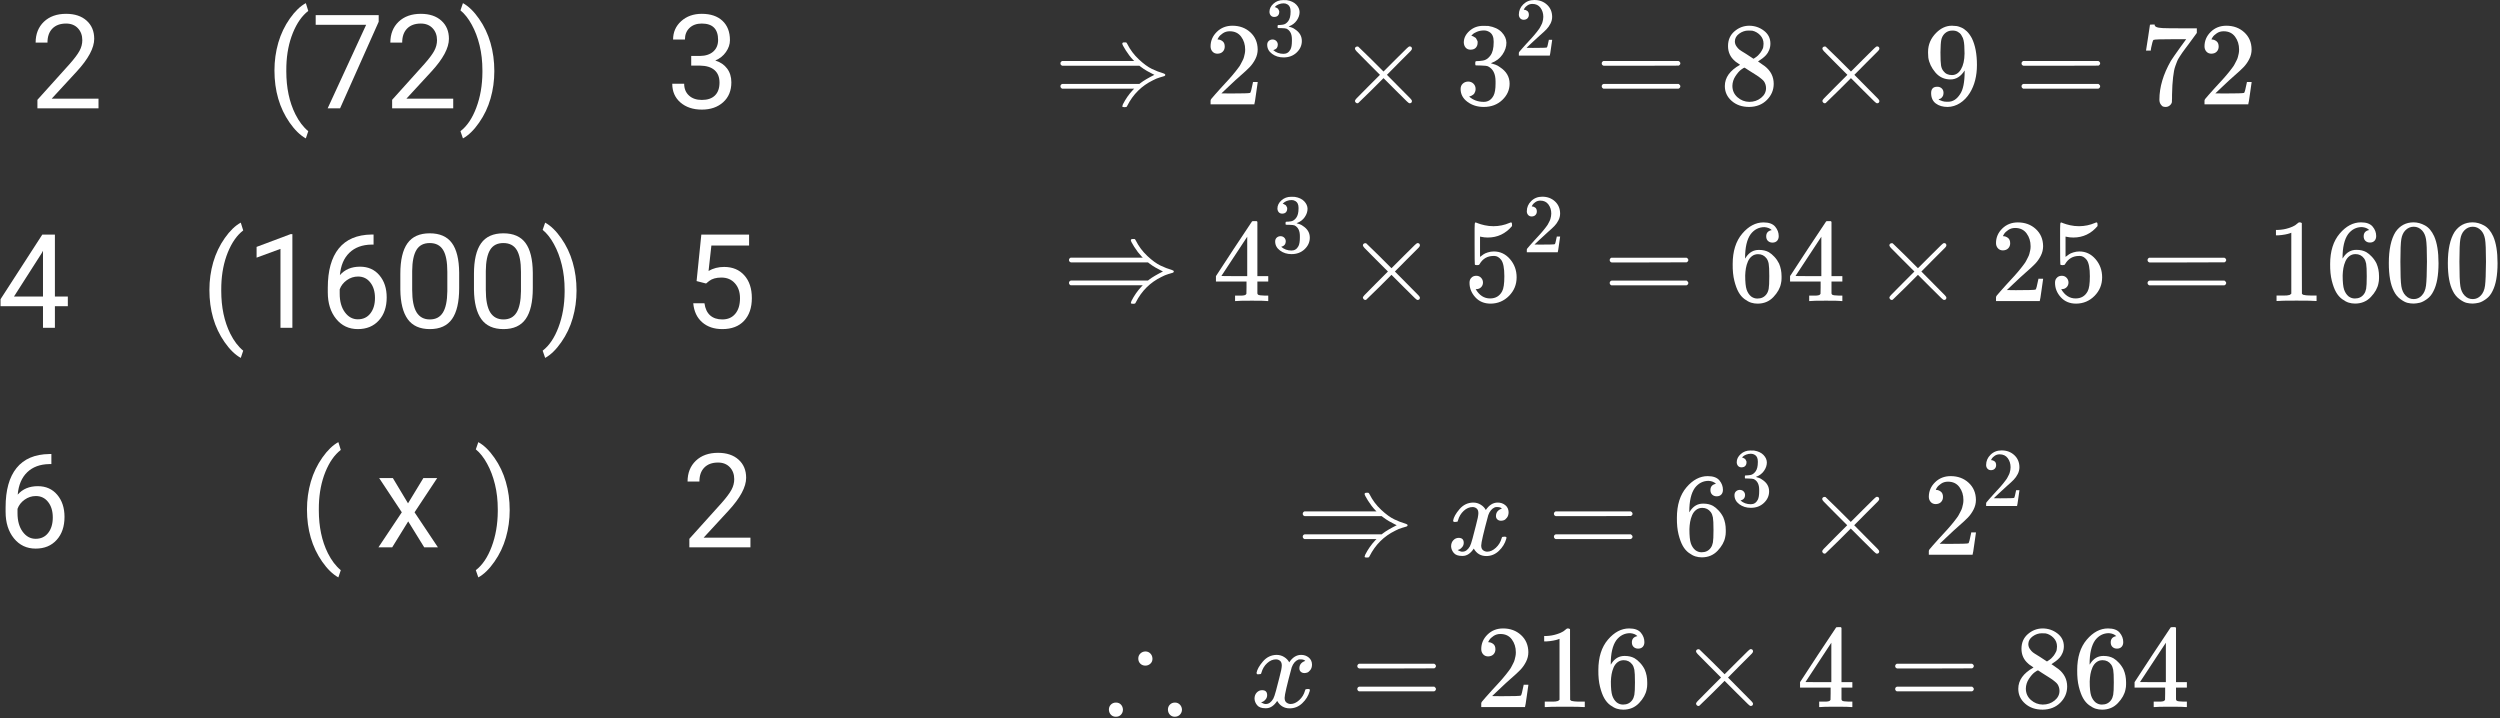 <svg viewBox="0 0 877 252" fill="none" xmlns="http://www.w3.org/2000/svg">
<rect x="0" y="0" width="877" height="252" fill="#333333" stroke="none"/>
<path d="M34.556 38H13.128V35.013L24.448 22.435C26.125 20.533 27.278 18.991 27.907 17.808C28.551 16.61 28.873 15.374 28.873 14.102C28.873 12.395 28.356 10.995 27.323 9.901C26.29 8.808 24.912 8.262 23.19 8.262C21.124 8.262 19.514 8.853 18.361 10.036C17.223 11.204 16.654 12.836 16.654 14.933H12.499C12.499 11.923 13.465 9.49 15.396 7.633C17.343 5.776 19.941 4.848 23.19 4.848C26.23 4.848 28.634 5.649 30.4 7.251C32.167 8.838 33.051 10.957 33.051 13.607C33.051 16.827 30.999 20.66 26.896 25.107L18.137 34.608H34.556V38Z" fill="white"/>
<path d="M96.278 24.726C96.278 21.341 96.728 18.092 97.626 14.977C98.539 11.863 99.894 9.033 101.691 6.487C103.488 3.942 105.353 2.145 107.284 1.097L108.138 3.837C105.951 5.514 104.155 8.075 102.747 11.519C101.354 14.963 100.591 18.818 100.456 23.086L100.434 24.995C100.434 30.775 101.489 35.791 103.601 40.044C104.873 42.59 106.386 44.581 108.138 46.019L107.284 48.557C105.293 47.449 103.391 45.592 101.579 42.986C98.045 37.895 96.278 31.808 96.278 24.726Z" fill="white"/>
<path d="M132.845 7.633L119.301 38H114.943L128.442 8.711H110.743V5.297H132.845V7.633Z" fill="white"/>
<path d="M158.989 38H137.562V35.013L148.882 22.435C150.559 20.533 151.712 18.991 152.341 17.808C152.985 16.61 153.307 15.374 153.307 14.102C153.307 12.395 152.79 10.995 151.757 9.901C150.724 8.808 149.346 8.262 147.624 8.262C145.558 8.262 143.948 8.853 142.795 10.036C141.657 11.204 141.088 12.836 141.088 14.933H136.933C136.933 11.923 137.898 9.49 139.83 7.633C141.777 5.776 144.375 4.848 147.624 4.848C150.664 4.848 153.067 5.649 154.834 7.251C156.601 8.838 157.484 10.957 157.484 13.607C157.484 16.827 155.433 20.66 151.33 25.107L142.57 34.608H158.989V38Z" fill="white"/>
<path d="M173.409 24.95C173.409 28.289 172.967 31.494 172.084 34.563C171.215 37.618 169.875 40.441 168.063 43.031C166.267 45.622 164.38 47.464 162.403 48.557L161.527 46.019C163.833 44.252 165.683 41.511 167.075 37.798C168.483 34.069 169.201 29.936 169.231 25.399V24.681C169.231 21.536 168.902 18.616 168.243 15.921C167.584 13.211 166.663 10.785 165.48 8.644C164.312 6.502 162.995 4.833 161.527 3.635L162.403 1.097C164.38 2.19 166.259 4.017 168.041 6.577C169.838 9.138 171.178 11.96 172.062 15.045C172.96 18.13 173.409 21.431 173.409 24.95Z" fill="white"/>
<path d="M242.477 19.627H245.599C247.56 19.597 249.103 19.08 250.226 18.077C251.349 17.074 251.91 15.719 251.91 14.012C251.91 10.178 250.001 8.262 246.183 8.262C244.386 8.262 242.948 8.778 241.87 9.812C240.807 10.83 240.275 12.185 240.275 13.877H236.12C236.12 11.287 237.063 9.138 238.95 7.431C240.852 5.709 243.263 4.848 246.183 4.848C249.267 4.848 251.686 5.664 253.438 7.296C255.189 8.928 256.065 11.197 256.065 14.102C256.065 15.524 255.601 16.902 254.673 18.234C253.759 19.567 252.509 20.563 250.922 21.222C252.719 21.791 254.104 22.734 255.077 24.052C256.065 25.369 256.56 26.979 256.56 28.881C256.56 31.816 255.601 34.144 253.685 35.866C251.768 37.588 249.275 38.449 246.205 38.449C243.135 38.449 240.635 37.618 238.703 35.956C236.786 34.294 235.828 32.1 235.828 29.375H240.006C240.006 31.097 240.567 32.475 241.69 33.508C242.813 34.541 244.318 35.058 246.205 35.058C248.212 35.058 249.746 34.533 250.81 33.485C251.873 32.437 252.404 30.932 252.404 28.971C252.404 27.069 251.82 25.609 250.652 24.591C249.484 23.573 247.8 23.049 245.599 23.019H242.477V19.627Z" fill="white"/>
<path d="M19.26 104.017H23.797V107.408H19.26V115H15.082V107.408H0.19V104.96L14.835 82.297H19.26V104.017ZM4.907 104.017H15.082V87.98L14.588 88.878L4.907 104.017Z" fill="white"/>
<path d="M73.458 101.726C73.458 98.341 73.907 95.092 74.806 91.978C75.719 88.863 77.074 86.033 78.871 83.487C80.668 80.942 82.532 79.145 84.464 78.097L85.317 80.837C83.131 82.514 81.334 85.075 79.927 88.519C78.534 91.963 77.77 95.818 77.636 100.086L77.613 101.995C77.613 107.775 78.669 112.791 80.78 117.044C82.053 119.59 83.565 121.581 85.317 123.019L84.464 125.557C82.472 124.449 80.571 122.592 78.759 119.986C75.225 114.895 73.458 108.808 73.458 101.726Z" fill="white"/>
<path d="M102.567 115H98.39V87.306L90.012 90.383V86.609L101.916 82.14H102.567V115Z" fill="white"/>
<path d="M131.048 82.274V85.801H130.284C127.05 85.861 124.474 86.819 122.558 88.676C120.641 90.533 119.533 93.145 119.233 96.515C120.955 94.538 123.306 93.55 126.286 93.55C129.131 93.55 131.4 94.553 133.092 96.56C134.799 98.566 135.652 101.157 135.652 104.331C135.652 107.7 134.731 110.396 132.89 112.417C131.063 114.438 128.607 115.449 125.522 115.449C122.393 115.449 119.855 114.251 117.908 111.855C115.962 109.445 114.988 106.345 114.988 102.557V100.962C114.988 94.942 116.269 90.345 118.829 87.171C121.405 83.981 125.23 82.349 130.307 82.274H131.048ZM125.59 97.009C124.167 97.009 122.857 97.436 121.659 98.289C120.461 99.143 119.63 100.213 119.166 101.501V103.028C119.166 105.724 119.772 107.895 120.985 109.542C122.198 111.189 123.711 112.013 125.522 112.013C127.394 112.013 128.862 111.324 129.925 109.946C131.003 108.569 131.542 106.764 131.542 104.533C131.542 102.287 130.995 100.475 129.902 99.098C128.824 97.705 127.387 97.009 125.59 97.009Z" fill="white"/>
<path d="M161.078 101.052C161.078 105.918 160.247 109.535 158.585 111.9C156.923 114.266 154.325 115.449 150.791 115.449C147.302 115.449 144.719 114.296 143.042 111.99C141.365 109.669 140.496 106.21 140.437 101.613V96.065C140.437 91.259 141.268 87.688 142.93 85.352C144.592 83.016 147.197 81.848 150.746 81.848C154.265 81.848 156.855 82.978 158.518 85.239C160.18 87.485 161.033 90.959 161.078 95.661V101.052ZM156.923 95.369C156.923 91.85 156.429 89.29 155.44 87.688C154.452 86.07 152.887 85.262 150.746 85.262C148.62 85.262 147.07 86.063 146.097 87.665C145.123 89.267 144.622 91.731 144.592 95.055V101.703C144.592 105.237 145.101 107.85 146.119 109.542C147.152 111.219 148.71 112.058 150.791 112.058C152.842 112.058 154.362 111.264 155.351 109.677C156.354 108.09 156.878 105.589 156.923 102.175V95.369Z" fill="white"/>
<path d="M186.908 101.052C186.908 105.918 186.077 109.535 184.415 111.9C182.753 114.266 180.155 115.449 176.621 115.449C173.132 115.449 170.549 114.296 168.872 111.99C167.195 109.669 166.326 106.21 166.267 101.613V96.065C166.267 91.259 167.098 87.688 168.76 85.352C170.422 83.016 173.027 81.848 176.576 81.848C180.095 81.848 182.686 82.978 184.348 85.239C186.01 87.485 186.863 90.959 186.908 95.661V101.052ZM182.753 95.369C182.753 91.85 182.259 89.29 181.271 87.688C180.282 86.07 178.717 85.262 176.576 85.262C174.45 85.262 172.9 86.063 171.927 87.665C170.953 89.267 170.452 91.731 170.422 95.055V101.703C170.422 105.237 170.931 107.85 171.949 109.542C172.982 111.219 174.54 112.058 176.621 112.058C178.673 112.058 180.192 111.264 181.181 109.677C182.184 108.09 182.708 105.589 182.753 102.175V95.369Z" fill="white"/>
<path d="M202.249 101.95C202.249 105.289 201.807 108.494 200.924 111.563C200.055 114.618 198.715 117.441 196.903 120.031C195.106 122.622 193.22 124.464 191.243 125.557L190.367 123.019C192.673 121.252 194.522 118.511 195.915 114.798C197.323 111.069 198.041 106.937 198.071 102.399V101.681C198.071 98.536 197.742 95.616 197.083 92.921C196.424 90.211 195.503 87.785 194.32 85.644C193.152 83.502 191.835 81.833 190.367 80.635L191.243 78.097C193.22 79.19 195.099 81.017 196.881 83.577C198.678 86.138 200.018 88.96 200.901 92.045C201.8 95.13 202.249 98.431 202.249 101.95Z" fill="white"/>
<path d="M244.363 98.603L246.025 82.297H262.781V86.138H249.552L248.563 95.055C250.166 94.111 251.985 93.64 254.021 93.64C257.001 93.64 259.367 94.628 261.119 96.605C262.871 98.566 263.747 101.224 263.747 104.578C263.747 107.947 262.834 110.605 261.007 112.552C259.195 114.483 256.657 115.449 253.393 115.449C250.503 115.449 248.144 114.648 246.317 113.046C244.491 111.444 243.45 109.228 243.195 106.397H247.126C247.381 108.269 248.047 109.684 249.125 110.643C250.203 111.586 251.626 112.058 253.393 112.058C255.324 112.058 256.837 111.399 257.93 110.081C259.038 108.763 259.592 106.944 259.592 104.623C259.592 102.437 258.993 100.685 257.795 99.367C256.612 98.034 255.032 97.368 253.056 97.368C251.244 97.368 249.821 97.765 248.788 98.559L247.688 99.457L244.363 98.603Z" fill="white"/>
<path d="M18.024 159.274V162.801H17.261C14.026 162.861 11.451 163.819 9.534 165.676C7.618 167.533 6.509 170.146 6.21 173.515C7.932 171.538 10.283 170.55 13.263 170.55C16.108 170.55 18.376 171.553 20.068 173.56C21.775 175.566 22.629 178.157 22.629 181.331C22.629 184.7 21.708 187.396 19.866 189.417C18.039 191.438 15.584 192.449 12.499 192.449C9.369 192.449 6.831 191.251 4.885 188.855C2.938 186.445 1.965 183.345 1.965 179.557V177.962C1.965 171.942 3.245 167.345 5.806 164.171C8.381 160.981 12.207 159.349 17.283 159.274H18.024ZM12.566 174.009C11.144 174.009 9.834 174.436 8.636 175.289C7.438 176.143 6.607 177.213 6.143 178.501V180.028C6.143 182.724 6.749 184.895 7.962 186.542C9.175 188.189 10.687 189.013 12.499 189.013C14.371 189.013 15.838 188.324 16.901 186.946C17.98 185.569 18.519 183.764 18.519 181.533C18.519 179.287 17.972 177.475 16.879 176.098C15.801 174.705 14.363 174.009 12.566 174.009Z" fill="white"/>
<path d="M107.688 178.726C107.688 175.341 108.138 172.092 109.036 168.978C109.95 165.863 111.305 163.033 113.102 160.487C114.898 157.942 116.763 156.145 118.694 155.097L119.548 157.837C117.362 159.514 115.565 162.075 114.157 165.519C112.765 168.963 112.001 172.818 111.866 177.086L111.844 178.995C111.844 184.775 112.899 189.791 115.011 194.044C116.284 196.59 117.796 198.581 119.548 200.019L118.694 202.557C116.703 201.449 114.801 199.592 112.989 196.986C109.455 191.895 107.688 185.808 107.688 178.726Z" fill="white"/>
<path d="M143.132 176.569L148.522 167.697H153.374L145.423 179.714L153.621 192H148.814L143.199 182.903L137.584 192H132.755L140.953 179.714L133.002 167.697H137.809L143.132 176.569Z" fill="white"/>
<path d="M178.8 178.95C178.8 182.289 178.358 185.494 177.475 188.563C176.606 191.618 175.266 194.441 173.454 197.031C171.657 199.622 169.771 201.464 167.794 202.557L166.918 200.019C169.224 198.252 171.073 195.511 172.466 191.798C173.873 188.069 174.592 183.937 174.622 179.399V178.681C174.622 175.536 174.293 172.616 173.634 169.921C172.975 167.211 172.054 164.785 170.871 162.644C169.703 160.502 168.385 158.833 166.918 157.635L167.794 155.097C169.771 156.19 171.65 158.017 173.432 160.577C175.229 163.138 176.569 165.96 177.452 169.045C178.351 172.13 178.8 175.431 178.8 178.95Z" fill="white"/>
<path d="M263.253 192H241.825V189.013L253.146 176.435C254.823 174.533 255.976 172.991 256.604 171.808C257.248 170.61 257.57 169.374 257.57 168.102C257.57 166.395 257.054 164.994 256.021 163.901C254.987 162.808 253.61 162.262 251.888 162.262C249.821 162.262 248.212 162.853 247.059 164.036C245.921 165.204 245.352 166.836 245.352 168.933H241.196C241.196 165.923 242.162 163.49 244.094 161.633C246.04 159.776 248.638 158.848 251.888 158.848C254.927 158.848 257.331 159.649 259.098 161.251C260.865 162.838 261.748 164.957 261.748 167.607C261.748 170.827 259.697 174.66 255.594 179.107L246.834 188.608H263.253V192Z" fill="white"/>
<path d="M393.701 15.317C393.701 15.014 393.922 14.862 394.363 14.862C394.501 14.862 394.612 14.862 394.695 14.862C394.778 14.862 394.847 14.862 394.902 14.862C394.957 14.862 395.012 14.876 395.067 14.903C395.123 14.931 395.15 14.945 395.15 14.945C395.15 14.945 395.178 14.986 395.233 15.069C395.288 15.152 395.316 15.193 395.316 15.193C395.316 15.193 395.357 15.262 395.44 15.4C396.462 17.443 397.815 19.252 399.499 20.825C401.183 22.399 402.715 23.517 404.096 24.18C405.476 24.843 406.801 25.353 408.071 25.712C408.541 25.85 408.775 26.03 408.775 26.25C408.775 26.471 408.651 26.623 408.403 26.706C408.154 26.789 407.643 26.941 406.87 27.162C406.097 27.383 405.297 27.714 404.468 28.156C400.493 30.088 397.483 33.07 395.44 37.101C395.33 37.349 395.233 37.487 395.15 37.515C395.067 37.543 394.86 37.57 394.529 37.598C393.977 37.598 393.701 37.501 393.701 37.308C393.701 37.198 393.77 36.963 393.908 36.604C394.874 34.699 396.061 33.001 397.469 31.51L397.884 31.096H372.58C372.193 30.903 372 30.627 372 30.268C372 29.854 372.221 29.577 372.663 29.439H399.706L400.12 29.108C401.197 28.28 402.812 27.327 404.965 26.25C404.938 26.223 404.689 26.099 404.22 25.878C403.751 25.657 403.129 25.326 402.356 24.884C401.583 24.442 400.838 23.945 400.12 23.393L399.706 23.062H372.663C372.221 22.924 372 22.648 372 22.233C372 21.875 372.193 21.598 372.58 21.405H397.884L397.469 20.991C396.558 20.025 395.702 18.907 394.902 17.637C394.101 16.366 393.701 15.593 393.701 15.317Z" fill="white"/>
<path d="M427.114 18.838C426.368 18.838 425.775 18.59 425.333 18.093C424.891 17.596 424.67 16.988 424.67 16.27C424.67 14.31 425.402 12.612 426.865 11.176C428.329 9.741 430.151 9.023 432.332 9.023C434.844 9.023 436.943 9.796 438.627 11.342C440.311 12.888 441.167 14.89 441.195 17.347C441.195 18.534 440.918 19.666 440.366 20.743C439.814 21.82 439.151 22.759 438.378 23.559C437.605 24.36 436.501 25.381 435.065 26.624C434.071 27.48 432.691 28.75 430.924 30.434L428.48 32.753L431.628 32.794C435.963 32.794 438.268 32.725 438.544 32.587C438.737 32.532 439.069 31.303 439.538 28.901V28.777H441.195V28.901C441.167 28.984 440.987 30.241 440.656 32.67C440.325 35.1 440.118 36.37 440.035 36.48V36.605H424.67V35.818V35.321C424.67 35.127 424.753 34.92 424.919 34.7C425.085 34.479 425.499 33.995 426.161 33.25C426.962 32.367 427.652 31.593 428.232 30.931C428.48 30.655 428.95 30.144 429.64 29.398C430.33 28.653 430.8 28.142 431.048 27.866C431.297 27.59 431.697 27.134 432.249 26.5C432.801 25.864 433.188 25.395 433.409 25.091C433.63 24.788 433.947 24.374 434.361 23.849C434.775 23.325 435.065 22.883 435.231 22.524C435.397 22.165 435.604 21.765 435.852 21.323C436.101 20.881 436.28 20.439 436.391 19.998C436.501 19.556 436.598 19.142 436.68 18.755C436.763 18.369 436.805 17.913 436.805 17.389C436.805 15.649 436.335 14.144 435.397 12.874C434.458 11.604 433.119 10.969 431.379 10.969C430.468 10.969 429.668 11.204 428.977 11.673C428.287 12.143 427.804 12.598 427.528 13.04C427.252 13.482 427.114 13.744 427.114 13.827C427.114 13.854 427.183 13.868 427.321 13.868C427.818 13.868 428.329 14.062 428.853 14.448C429.378 14.835 429.64 15.47 429.64 16.353C429.64 17.043 429.419 17.623 428.977 18.093C428.536 18.562 427.914 18.81 427.114 18.838Z" fill="white"/>
<path d="M447.024 5.945C446.497 5.945 446.087 5.779 445.794 5.447C445.502 5.115 445.345 4.686 445.326 4.159C445.326 3.085 445.794 2.129 446.731 1.289C447.668 0.45 448.8 0.03 450.128 0.03C450.811 0.03 451.24 0.04 451.416 0.059C452.861 0.294 453.963 0.811 454.725 1.611C455.486 2.412 455.876 3.28 455.896 4.217C455.896 5.232 455.564 6.218 454.9 7.174C454.237 8.131 453.319 8.824 452.148 9.253L452.06 9.312C452.06 9.331 452.148 9.361 452.324 9.4C452.499 9.439 452.782 9.527 453.173 9.663C453.563 9.8 453.934 10.005 454.285 10.278C455.886 11.313 456.686 12.679 456.686 14.377C456.686 15.919 456.081 17.266 454.871 18.418C453.661 19.569 452.129 20.145 450.274 20.145C448.713 20.145 447.366 19.726 446.234 18.886C445.101 18.047 444.535 16.983 444.535 15.695C444.535 15.148 444.711 14.709 445.062 14.377C445.414 14.045 445.853 13.87 446.38 13.85C446.927 13.85 447.376 14.026 447.727 14.377C448.078 14.729 448.254 15.168 448.254 15.695C448.254 15.909 448.225 16.105 448.166 16.28C448.108 16.456 448.039 16.612 447.961 16.749C447.883 16.886 447.776 17.003 447.639 17.1C447.502 17.198 447.385 17.276 447.288 17.334C447.19 17.393 447.092 17.432 446.995 17.451C446.897 17.471 446.819 17.5 446.761 17.539L446.644 17.569C447.639 18.447 448.849 18.886 450.274 18.886C451.348 18.886 452.158 18.369 452.704 17.334C453.036 16.69 453.202 15.704 453.202 14.377V13.792C453.202 11.937 452.578 10.698 451.328 10.073C451.035 9.956 450.44 9.888 449.542 9.868L448.312 9.839L448.225 9.78C448.186 9.722 448.166 9.566 448.166 9.312C448.166 8.96 448.244 8.785 448.4 8.785C448.947 8.785 449.513 8.736 450.099 8.638C450.762 8.541 451.367 8.131 451.914 7.409C452.46 6.686 452.734 5.593 452.734 4.129V3.895C452.734 2.782 452.392 2.011 451.709 1.582C451.279 1.309 450.821 1.172 450.333 1.172C449.708 1.172 449.132 1.279 448.605 1.494C448.078 1.709 447.707 1.933 447.493 2.168C447.278 2.402 447.171 2.519 447.171 2.519H447.258C447.317 2.538 447.395 2.558 447.493 2.578C447.59 2.597 447.688 2.646 447.785 2.724C447.883 2.802 448 2.87 448.137 2.929C448.273 2.987 448.371 3.095 448.43 3.251C448.488 3.407 448.566 3.554 448.664 3.69C448.761 3.827 448.791 4.022 448.752 4.276C448.752 4.705 448.615 5.086 448.342 5.418C448.068 5.749 447.629 5.925 447.024 5.945Z" fill="white"/>
<path d="M495.313 35.404C495.313 35.956 495.024 36.232 494.444 36.232C494.306 36.232 494.002 36.011 493.533 35.57C493.063 35.128 491.766 33.844 489.64 31.718L485.333 27.411L480.984 31.759C478.058 34.631 476.553 36.094 476.47 36.149C476.36 36.205 476.263 36.232 476.18 36.232C475.959 36.232 475.766 36.149 475.6 35.984C475.435 35.818 475.338 35.625 475.311 35.404C475.311 35.211 475.504 34.907 475.89 34.493C476.277 34.079 477.575 32.767 479.783 30.558L484.09 26.252L479.783 21.944C477.547 19.708 476.249 18.397 475.89 18.01C475.531 17.624 475.338 17.32 475.311 17.099C475.311 16.851 475.393 16.657 475.559 16.519C475.725 16.381 475.932 16.312 476.18 16.312C476.318 16.312 476.415 16.326 476.47 16.354C476.553 16.409 478.058 17.872 480.984 20.743L485.333 25.092L489.64 20.785C491.766 18.659 493.063 17.375 493.533 16.933C494.002 16.492 494.306 16.271 494.444 16.271C495.024 16.271 495.313 16.547 495.313 17.099C495.313 17.292 495.175 17.541 494.899 17.845C494.623 18.148 493.27 19.501 490.841 21.903L486.534 26.252L490.841 30.6C493.16 32.919 494.485 34.258 494.816 34.617C495.148 34.976 495.313 35.238 495.313 35.404Z" fill="white"/>
<path d="M515.903 17.43C515.158 17.43 514.578 17.196 514.164 16.726C513.749 16.257 513.529 15.65 513.501 14.904C513.501 13.386 514.164 12.033 515.489 10.846C516.814 9.658 518.415 9.065 520.293 9.065C521.259 9.065 521.867 9.079 522.115 9.106C524.158 9.438 525.718 10.169 526.795 11.301C527.872 12.433 528.424 13.662 528.451 14.987C528.451 16.423 527.982 17.817 527.043 19.17C526.105 20.523 524.807 21.503 523.15 22.11L523.026 22.193C523.026 22.221 523.15 22.262 523.399 22.317C523.647 22.372 524.048 22.497 524.6 22.69C525.152 22.883 525.677 23.173 526.174 23.56C528.438 25.023 529.57 26.956 529.57 29.358C529.57 31.539 528.714 33.444 527.002 35.073C525.29 36.702 523.123 37.516 520.5 37.516C518.291 37.516 516.386 36.922 514.785 35.735C513.183 34.548 512.383 33.043 512.383 31.221C512.383 30.448 512.631 29.827 513.128 29.358C513.625 28.888 514.246 28.64 514.992 28.612C515.765 28.612 516.4 28.861 516.897 29.358C517.394 29.855 517.642 30.476 517.642 31.221C517.642 31.525 517.601 31.801 517.518 32.05C517.435 32.298 517.339 32.519 517.228 32.712C517.118 32.905 516.966 33.071 516.773 33.209C516.579 33.347 516.414 33.458 516.276 33.54C516.138 33.623 516 33.678 515.862 33.706C515.724 33.734 515.613 33.775 515.53 33.83L515.365 33.872C516.773 35.114 518.484 35.735 520.5 35.735C522.018 35.735 523.164 35.004 523.937 33.54C524.407 32.629 524.641 31.235 524.641 29.358V28.529C524.641 25.906 523.758 24.153 521.991 23.27C521.577 23.104 520.735 23.008 519.465 22.98L517.725 22.939L517.601 22.856C517.546 22.773 517.518 22.552 517.518 22.193C517.518 21.696 517.629 21.448 517.849 21.448C518.622 21.448 519.423 21.378 520.251 21.241C521.19 21.102 522.046 20.523 522.819 19.501C523.592 18.48 523.979 16.933 523.979 14.863V14.531C523.979 12.958 523.496 11.867 522.529 11.26C521.922 10.873 521.273 10.68 520.583 10.68C519.699 10.68 518.885 10.832 518.139 11.136C517.394 11.439 516.869 11.757 516.566 12.088C516.262 12.419 516.11 12.585 516.11 12.585H516.234C516.317 12.613 516.428 12.64 516.566 12.668C516.704 12.695 516.842 12.764 516.98 12.875C517.118 12.985 517.283 13.082 517.477 13.165C517.67 13.248 517.808 13.399 517.891 13.62C517.974 13.841 518.084 14.048 518.222 14.242C518.36 14.435 518.402 14.711 518.346 15.07C518.346 15.677 518.153 16.216 517.767 16.685C517.38 17.154 516.759 17.403 515.903 17.43Z" fill="white"/>
<path d="M534.54 6.939C534.013 6.939 533.594 6.764 533.281 6.412C532.969 6.061 532.813 5.631 532.813 5.124C532.813 3.738 533.33 2.538 534.365 1.523C535.399 0.508 536.688 6.67572e-05 538.23 6.67572e-05C540.006 6.67572e-05 541.489 0.547 542.68 1.64C543.871 2.733 544.476 4.148 544.496 5.885C544.496 6.725 544.3 7.525 543.91 8.286C543.52 9.047 543.051 9.711 542.505 10.277C541.958 10.843 541.177 11.566 540.162 12.444C539.459 13.049 538.483 13.947 537.234 15.138L535.507 16.777L537.732 16.806C540.797 16.806 542.426 16.758 542.622 16.66C542.758 16.621 542.993 15.752 543.324 14.054V13.966H544.496V14.054C544.476 14.113 544.349 15.001 544.115 16.719C543.881 18.436 543.734 19.334 543.676 19.412V19.5H532.813V18.944V18.593C532.813 18.456 532.872 18.309 532.989 18.153C533.106 17.997 533.399 17.656 533.867 17.129C534.433 16.504 534.921 15.957 535.331 15.489C535.507 15.294 535.839 14.933 536.327 14.406C536.815 13.879 537.146 13.518 537.322 13.322C537.498 13.127 537.781 12.805 538.171 12.356C538.562 11.907 538.835 11.575 538.991 11.361C539.147 11.146 539.372 10.853 539.664 10.482C539.957 10.111 540.162 9.799 540.279 9.545C540.396 9.291 540.543 9.008 540.718 8.696C540.894 8.384 541.021 8.071 541.099 7.759C541.177 7.447 541.245 7.154 541.304 6.881C541.363 6.607 541.392 6.285 541.392 5.915C541.392 4.685 541.06 3.621 540.396 2.723C539.733 1.825 538.786 1.376 537.556 1.376C536.912 1.376 536.346 1.542 535.858 1.874C535.37 2.206 535.028 2.528 534.833 2.84C534.638 3.152 534.54 3.338 534.54 3.396C534.54 3.416 534.589 3.426 534.687 3.426C535.038 3.426 535.399 3.562 535.77 3.836C536.141 4.109 536.327 4.558 536.327 5.183C536.327 5.671 536.17 6.08 535.858 6.412C535.546 6.744 535.107 6.92 534.54 6.939Z" fill="white"/>
<path d="M561.886 22.234C561.886 21.875 562.079 21.599 562.466 21.406H588.846C589.26 21.627 589.467 21.903 589.467 22.234C589.467 22.538 589.274 22.8 588.888 23.021L575.718 23.062H562.548C562.107 22.924 561.886 22.648 561.886 22.234ZM561.886 30.268C561.886 29.854 562.107 29.578 562.548 29.44H588.888C589.274 29.716 589.467 29.992 589.467 30.268C589.467 30.627 589.26 30.903 588.846 31.096H562.466C562.079 30.903 561.886 30.627 561.886 30.268Z" fill="white"/>
<path d="M606.19 19.335C606.19 19.335 606.19 18.273 606.19 16.147C606.19 14.021 606.935 12.309 608.426 11.011C609.917 9.714 611.629 9.051 613.562 9.023C615.522 9.023 617.261 9.603 618.78 10.763C620.298 11.922 621.057 13.427 621.057 15.277C621.057 16.105 620.906 16.878 620.602 17.596C620.298 18.314 619.939 18.894 619.525 19.335C619.111 19.777 618.683 20.164 618.241 20.495C617.8 20.826 617.441 21.075 617.165 21.241C616.889 21.406 616.737 21.517 616.709 21.572L617.289 21.945C617.675 22.221 618.062 22.497 618.448 22.773C618.835 23.049 619.056 23.201 619.111 23.228C621.182 24.857 622.217 26.914 622.217 29.399C622.217 31.58 621.416 33.471 619.815 35.073C618.214 36.674 616.143 37.489 613.603 37.516C611.118 37.516 609.075 36.812 607.474 35.404C605.872 33.996 605.072 32.257 605.072 30.186C605.072 27.204 606.853 24.719 610.414 22.731L609.669 22.193C609.089 21.834 608.716 21.558 608.551 21.365C606.977 20.012 606.19 18.273 606.19 16.147V19.335ZM615.135 20.619L615.384 20.454C615.549 20.343 615.674 20.26 615.757 20.205C615.839 20.15 615.977 20.053 616.171 19.915C616.364 19.777 616.53 19.639 616.668 19.501C616.806 19.363 616.958 19.197 617.123 19.004C617.289 18.811 617.441 18.631 617.579 18.466C617.717 18.3 617.855 18.079 617.993 17.803C618.131 17.527 618.255 17.292 618.366 17.099C618.476 16.906 618.545 16.63 618.573 16.271C618.6 15.912 618.628 15.608 618.655 15.36C618.655 14.172 618.255 13.165 617.454 12.336C616.654 11.508 615.729 10.984 614.68 10.763C614.487 10.735 614.031 10.721 613.313 10.721C612.181 10.721 611.118 11.08 610.124 11.798C609.13 12.516 608.62 13.413 608.592 14.49C608.592 15.125 608.771 15.705 609.13 16.229C609.489 16.754 609.848 17.154 610.207 17.43C610.566 17.706 611.256 18.148 612.278 18.756C612.471 18.894 612.623 18.99 612.733 19.046L615.135 20.619ZM613.644 35.735C615.246 35.735 616.626 35.266 617.786 34.327C618.945 33.389 619.525 32.257 619.525 30.931C619.525 30.462 619.456 30.02 619.318 29.606C619.18 29.192 619.014 28.847 618.821 28.571C618.628 28.295 618.324 27.991 617.91 27.66C617.496 27.328 617.178 27.08 616.958 26.914C616.737 26.748 616.336 26.486 615.757 26.127C615.177 25.768 614.804 25.534 614.638 25.423C614.252 25.175 613.838 24.913 613.396 24.636C612.954 24.36 612.595 24.126 612.319 23.932L611.988 23.725C611.822 23.725 611.422 23.96 610.787 24.429C610.152 24.899 609.489 25.658 608.799 26.707C608.109 27.756 607.75 28.888 607.722 30.103C607.722 31.732 608.316 33.071 609.503 34.12C610.69 35.169 612.071 35.708 613.644 35.735Z" fill="white"/>
<path d="M659.29 35.404C659.29 35.956 659.001 36.232 658.421 36.232C658.283 36.232 657.979 36.011 657.51 35.57C657.04 35.128 655.743 33.844 653.617 31.718L649.31 27.411L644.961 31.759C642.035 34.631 640.53 36.094 640.447 36.149C640.337 36.205 640.24 36.232 640.157 36.232C639.936 36.232 639.743 36.149 639.577 35.984C639.412 35.818 639.315 35.625 639.288 35.404C639.288 35.211 639.481 34.907 639.867 34.493C640.254 34.079 641.552 32.767 643.76 30.558L648.067 26.252L643.76 21.944C641.524 19.708 640.226 18.397 639.867 18.01C639.508 17.624 639.315 17.32 639.288 17.099C639.288 16.851 639.37 16.657 639.536 16.519C639.702 16.381 639.909 16.312 640.157 16.312C640.295 16.312 640.392 16.326 640.447 16.354C640.53 16.409 642.035 17.872 644.961 20.743L649.31 25.092L653.617 20.785C655.743 18.659 657.04 17.375 657.51 16.933C657.979 16.492 658.283 16.271 658.421 16.271C659.001 16.271 659.29 16.547 659.29 17.099C659.29 17.292 659.152 17.541 658.876 17.845C658.6 18.148 657.247 19.501 654.818 21.903L650.511 26.252L654.818 30.6C657.137 32.919 658.462 34.258 658.793 34.617C659.125 34.976 659.29 35.238 659.29 35.404Z" fill="white"/>
<path d="M689.202 24.719C687.877 26.818 686.22 27.867 684.232 27.867C682.079 27.867 680.312 27.052 678.931 25.423C677.551 23.794 676.723 22.055 676.447 20.205C676.391 19.763 676.364 19.211 676.364 18.549V18.217C676.364 15.65 677.316 13.413 679.221 11.508C680.878 9.852 682.7 9.023 684.688 9.023C684.743 9.023 684.826 9.023 684.936 9.023C685.047 9.023 685.157 9.037 685.268 9.065H685.433C685.765 9.065 686.11 9.092 686.469 9.148C686.828 9.203 687.338 9.369 688.001 9.645C688.664 9.921 689.312 10.363 689.947 10.97C690.583 11.577 691.176 12.392 691.728 13.413C692.915 15.843 693.509 18.963 693.509 22.773C693.509 26.638 692.681 29.91 691.024 32.588C690.058 34.134 688.898 35.335 687.545 36.191C686.193 37.047 684.757 37.489 683.238 37.516C681.554 37.516 680.174 37.116 679.097 36.315C678.02 35.514 677.468 34.327 677.441 32.754C677.413 31.18 678.145 30.407 679.635 30.434C680.243 30.434 680.754 30.628 681.168 31.014C681.582 31.401 681.789 31.939 681.789 32.629C681.789 33.126 681.665 33.554 681.416 33.913C681.168 34.272 680.947 34.493 680.754 34.576C680.56 34.659 680.381 34.728 680.215 34.783L680.05 34.824C680.05 34.879 680.146 34.962 680.339 35.073C680.533 35.183 680.892 35.321 681.416 35.487C681.941 35.653 682.521 35.721 683.156 35.694H683.404C685.061 35.694 686.455 34.81 687.587 33.043C688.664 31.497 689.202 28.819 689.202 25.009V24.719ZM684.729 26.334C686.055 26.334 687.118 25.658 687.918 24.305C688.719 22.952 689.133 21.116 689.161 18.797C689.161 16.644 689.05 15.098 688.829 14.159C688.774 13.883 688.691 13.607 688.581 13.331C688.47 13.054 688.277 12.695 688.001 12.254C687.725 11.812 687.311 11.439 686.759 11.136C686.206 10.832 685.558 10.694 684.812 10.721C683.763 10.721 682.866 11.094 682.12 11.84C681.54 12.447 681.168 13.165 681.002 13.993C680.836 14.821 680.74 16.271 680.712 18.341C680.712 20.633 680.781 22.179 680.919 22.98C681.057 23.78 681.333 24.429 681.748 24.926C682.438 25.865 683.432 26.334 684.729 26.334Z" fill="white"/>
<path d="M709.154 22.234C709.154 21.875 709.347 21.599 709.734 21.406H736.114C736.528 21.627 736.735 21.903 736.735 22.234C736.735 22.538 736.542 22.8 736.156 23.021L722.986 23.062H709.816C709.375 22.924 709.154 22.648 709.154 22.234ZM709.154 30.268C709.154 29.854 709.375 29.578 709.816 29.44H736.156C736.542 29.716 736.735 29.992 736.735 30.268C736.735 30.627 736.528 30.903 736.114 31.096H709.734C709.347 30.903 709.154 30.627 709.154 30.268Z" fill="white"/>
<path d="M752.839 17.637C752.866 17.582 753.101 16.078 753.543 13.123L754.206 8.692C754.206 8.637 754.482 8.609 755.034 8.609H755.862V8.775C755.862 9.051 756.069 9.286 756.483 9.479C756.897 9.672 757.615 9.796 758.637 9.852C759.658 9.907 761.991 9.935 765.636 9.935H770.647V11.55L767.831 15.401C767.582 15.732 767.168 16.285 766.588 17.058C766.008 17.831 765.636 18.341 765.47 18.59C765.304 18.838 765.015 19.28 764.6 19.915C764.186 20.55 763.91 21.047 763.772 21.406C763.634 21.765 763.441 22.276 763.192 22.939C762.944 23.601 762.764 24.236 762.654 24.843C762.543 25.451 762.433 26.196 762.323 27.08C762.212 27.963 762.129 28.902 762.074 29.896C762.019 30.89 761.978 32.022 761.95 33.292C761.95 33.678 761.95 34.065 761.95 34.452C761.95 34.838 761.936 35.169 761.908 35.445V35.818C761.798 36.288 761.536 36.688 761.122 37.019C760.707 37.35 760.238 37.516 759.714 37.516C759.41 37.516 759.12 37.475 758.844 37.392C758.568 37.309 758.278 37.047 757.974 36.605C757.67 36.163 757.519 35.611 757.519 34.949C757.519 30.586 758.858 26.058 761.536 21.365C762.088 20.481 763.248 18.811 765.015 16.354L766.92 13.745H763.068C758.264 13.745 755.738 13.827 755.489 13.993C755.324 14.076 755.172 14.407 755.034 14.987C754.896 15.567 754.758 16.16 754.62 16.768L754.495 17.637V17.762H752.839V17.637Z" fill="white"/>
<path d="M775.782 18.838C775.037 18.838 774.443 18.589 774.001 18.092C773.56 17.595 773.339 16.988 773.339 16.27C773.339 14.31 774.071 12.612 775.534 11.176C776.997 9.741 778.819 9.023 781 9.023C783.513 9.023 785.611 9.796 787.295 11.342C788.979 12.888 789.835 14.89 789.863 17.347C789.863 18.534 789.587 19.666 789.035 20.743C788.483 21.82 787.82 22.758 787.047 23.559C786.274 24.36 785.169 25.381 783.734 26.623C782.74 27.479 781.359 28.749 779.592 30.434L777.149 32.753L780.296 32.794C784.631 32.794 786.936 32.725 787.212 32.587C787.406 32.532 787.737 31.303 788.206 28.901V28.777H789.863V28.901C789.835 28.984 789.656 30.24 789.325 32.67C788.993 35.099 788.786 36.37 788.703 36.48V36.604H773.339V35.817V35.32C773.339 35.127 773.422 34.92 773.587 34.699C773.753 34.478 774.167 33.995 774.83 33.25C775.63 32.366 776.321 31.593 776.9 30.931C777.149 30.654 777.618 30.144 778.309 29.398C778.999 28.653 779.468 28.142 779.717 27.866C779.965 27.59 780.365 27.134 780.918 26.499C781.47 25.864 781.856 25.395 782.077 25.091C782.298 24.788 782.616 24.373 783.03 23.849C783.444 23.324 783.734 22.883 783.899 22.524C784.065 22.165 784.272 21.764 784.521 21.323C784.769 20.881 784.949 20.439 785.059 19.997C785.169 19.556 785.266 19.141 785.349 18.755C785.432 18.368 785.473 17.913 785.473 17.388C785.473 15.649 785.004 14.144 784.065 12.874C783.126 11.604 781.787 10.969 780.048 10.969C779.137 10.969 778.336 11.204 777.646 11.673C776.956 12.143 776.473 12.598 776.196 13.04C775.92 13.482 775.782 13.744 775.782 13.827C775.782 13.854 775.851 13.868 775.989 13.868C776.486 13.868 776.997 14.061 777.522 14.448C778.046 14.834 778.309 15.469 778.309 16.353C778.309 17.043 778.088 17.623 777.646 18.092C777.204 18.562 776.583 18.81 775.782 18.838Z" fill="white"/>
<path d="M396.701 84.295C396.701 83.991 396.922 83.84 397.363 83.84C397.501 83.84 397.612 83.84 397.695 83.84C397.778 83.84 397.847 83.84 397.902 83.84C397.957 83.84 398.012 83.853 398.067 83.881C398.123 83.909 398.15 83.922 398.15 83.922C398.15 83.922 398.178 83.964 398.233 84.047C398.288 84.129 398.316 84.171 398.316 84.171C398.316 84.171 398.357 84.24 398.44 84.378C399.462 86.421 400.815 88.229 402.499 89.803C404.183 91.377 405.715 92.495 407.096 93.158C408.476 93.82 409.801 94.331 411.071 94.69C411.541 94.828 411.775 95.007 411.775 95.228C411.775 95.449 411.651 95.601 411.403 95.684C411.154 95.767 410.643 95.918 409.87 96.139C409.097 96.36 408.297 96.692 407.468 97.133C403.493 99.066 400.483 102.048 398.44 106.079C398.33 106.327 398.233 106.465 398.15 106.493C398.067 106.52 397.86 106.548 397.529 106.576C396.977 106.576 396.701 106.479 396.701 106.286C396.701 106.175 396.77 105.941 396.908 105.582C397.874 103.677 399.061 101.979 400.469 100.488L400.884 100.074H375.58C375.193 99.88 375 99.604 375 99.245C375 98.831 375.221 98.555 375.663 98.417H402.706L403.12 98.086C404.197 97.258 405.812 96.305 407.965 95.228C407.938 95.201 407.689 95.076 407.22 94.856C406.751 94.635 406.129 94.303 405.356 93.862C404.583 93.42 403.838 92.923 403.12 92.371L402.706 92.039H375.663C375.221 91.901 375 91.625 375 91.211C375 90.852 375.193 90.576 375.58 90.383H400.884L400.469 89.969C399.558 89.002 398.702 87.884 397.902 86.614C397.101 85.344 396.701 84.571 396.701 84.295Z" fill="white"/>
<path d="M444.526 105.604C444.029 105.522 442.248 105.48 439.183 105.48C435.981 105.48 434.131 105.522 433.634 105.604H433.261V103.699H434.545C435.097 103.699 435.47 103.699 435.663 103.699C435.857 103.699 436.091 103.672 436.367 103.617C436.643 103.561 436.837 103.492 436.947 103.41C437.058 103.327 437.154 103.216 437.237 103.078C437.265 103.023 437.278 102.278 437.278 100.842V98.771H426.552V96.866L432.806 87.3C437.03 80.894 439.17 77.678 439.225 77.65C439.28 77.595 439.57 77.567 440.095 77.567H440.84L441.088 77.816V96.866H444.899V98.771H441.088V100.883C441.088 102.015 441.088 102.678 441.088 102.871C441.088 103.064 441.171 103.23 441.337 103.368C441.558 103.561 442.345 103.672 443.698 103.699H444.899V105.604H444.526ZM437.527 96.866V83.034L428.457 96.825L432.971 96.866H437.527Z" fill="white"/>
<path d="M449.818 74.945C449.291 74.945 448.881 74.779 448.588 74.447C448.295 74.115 448.139 73.686 448.119 73.159C448.119 72.085 448.588 71.129 449.525 70.289C450.462 69.45 451.594 69.03 452.921 69.03C453.604 69.03 454.034 69.04 454.21 69.059C455.654 69.294 456.757 69.811 457.518 70.611C458.279 71.412 458.67 72.28 458.689 73.217C458.689 74.232 458.357 75.218 457.694 76.174C457.03 77.131 456.113 77.824 454.942 78.253L454.854 78.312C454.854 78.331 454.942 78.361 455.117 78.4C455.293 78.439 455.576 78.526 455.966 78.663C456.357 78.8 456.728 79.005 457.079 79.278C458.68 80.313 459.48 81.679 459.48 83.377C459.48 84.919 458.875 86.266 457.665 87.418C456.454 88.569 454.922 89.145 453.068 89.145C451.506 89.145 450.159 88.726 449.027 87.886C447.895 87.047 447.329 85.983 447.329 84.695C447.329 84.148 447.505 83.709 447.856 83.377C448.207 83.045 448.646 82.87 449.173 82.85C449.72 82.85 450.169 83.026 450.52 83.377C450.872 83.728 451.047 84.168 451.047 84.695C451.047 84.909 451.018 85.105 450.96 85.28C450.901 85.456 450.833 85.612 450.755 85.749C450.676 85.885 450.569 86.003 450.432 86.1C450.296 86.198 450.179 86.276 450.081 86.334C449.984 86.393 449.886 86.432 449.788 86.451C449.691 86.471 449.613 86.5 449.554 86.539L449.437 86.569C450.432 87.447 451.643 87.886 453.068 87.886C454.141 87.886 454.951 87.369 455.498 86.334C455.83 85.69 455.996 84.704 455.996 83.377V82.792C455.996 80.937 455.371 79.698 454.122 79.073C453.829 78.956 453.234 78.888 452.336 78.868L451.106 78.839L451.018 78.78C450.979 78.722 450.96 78.566 450.96 78.312C450.96 77.96 451.038 77.785 451.194 77.785C451.74 77.785 452.306 77.736 452.892 77.638C453.556 77.541 454.161 77.131 454.707 76.409C455.254 75.686 455.527 74.593 455.527 73.129V72.895C455.527 71.782 455.186 71.011 454.502 70.582C454.073 70.309 453.614 70.172 453.126 70.172C452.502 70.172 451.926 70.279 451.399 70.494C450.872 70.709 450.501 70.933 450.286 71.168C450.071 71.402 449.964 71.519 449.964 71.519H450.052C450.11 71.538 450.188 71.558 450.286 71.578C450.384 71.597 450.481 71.646 450.579 71.724C450.676 71.802 450.794 71.87 450.93 71.929C451.067 71.987 451.164 72.095 451.223 72.251C451.282 72.407 451.36 72.553 451.457 72.69C451.555 72.827 451.584 73.022 451.545 73.276C451.545 73.705 451.408 74.086 451.135 74.418C450.862 74.749 450.423 74.925 449.818 74.945Z" fill="white"/>
<path d="M498.107 104.404C498.107 104.956 497.817 105.232 497.238 105.232C497.1 105.232 496.796 105.011 496.327 104.57C495.857 104.128 494.56 102.844 492.434 100.718L488.127 96.411L483.778 100.759C480.852 103.631 479.347 105.094 479.264 105.149C479.154 105.205 479.057 105.232 478.974 105.232C478.753 105.232 478.56 105.149 478.394 104.984C478.229 104.818 478.132 104.625 478.104 104.404C478.104 104.211 478.298 103.907 478.684 103.493C479.071 103.079 480.368 101.767 482.577 99.558L486.884 95.251L482.577 90.944C480.341 88.708 479.043 87.397 478.684 87.01C478.325 86.624 478.132 86.32 478.104 86.099C478.104 85.85 478.187 85.657 478.353 85.519C478.519 85.381 478.726 85.312 478.974 85.312C479.112 85.312 479.209 85.326 479.264 85.354C479.347 85.409 480.852 86.872 483.778 89.743L488.127 94.092L492.434 89.785C494.56 87.659 495.857 86.375 496.327 85.933C496.796 85.492 497.1 85.271 497.238 85.271C497.817 85.271 498.107 85.547 498.107 86.099C498.107 86.292 497.969 86.541 497.693 86.844C497.417 87.148 496.064 88.501 493.635 90.903L489.328 95.251L493.635 99.6C495.954 101.919 497.279 103.258 497.61 103.617C497.942 103.976 498.107 104.238 498.107 104.404Z" fill="white"/>
<path d="M520.229 99.103C520.229 99.766 520.008 100.318 519.566 100.76C519.125 101.201 518.586 101.422 517.951 101.422H517.661C518.931 103.603 520.616 104.694 522.714 104.694C524.646 104.694 526.055 103.866 526.938 102.209C527.463 101.298 527.725 99.531 527.725 96.908C527.725 94.064 527.352 92.145 526.607 91.152C525.889 90.24 525.088 89.785 524.205 89.785H523.956C521.803 89.785 520.174 90.724 519.069 92.601C518.959 92.794 518.862 92.905 518.78 92.932C518.697 92.96 518.49 92.988 518.158 93.015C517.689 93.015 517.427 92.932 517.371 92.767C517.316 92.656 517.289 90.24 517.289 85.519V80.177C517.289 78.796 517.358 78.106 517.496 78.106C517.551 78.051 517.606 78.023 517.661 78.023C517.689 78.023 517.979 78.134 518.531 78.355C519.083 78.576 519.842 78.796 520.809 79.017C521.775 79.238 522.81 79.349 523.915 79.349C525.875 79.349 527.752 78.962 529.547 78.189C529.768 78.079 529.947 78.023 530.085 78.023C530.306 78.023 530.417 78.272 530.417 78.769V79.307C528.153 81.985 525.323 83.324 521.927 83.324C521.071 83.324 520.298 83.242 519.608 83.076L519.194 82.993V90.116C519.718 89.73 520.132 89.426 520.436 89.205C520.74 88.984 521.237 88.763 521.927 88.543C522.617 88.322 523.321 88.211 524.039 88.211C526.275 88.211 528.167 89.109 529.713 90.903C531.259 92.698 532.032 94.824 532.032 97.281C532.032 99.821 531.148 101.988 529.381 103.783C527.614 105.577 525.461 106.489 522.921 106.516C520.685 106.516 518.89 105.771 517.537 104.28C516.184 102.789 515.508 101.105 515.508 99.227C515.508 98.565 515.66 98.04 515.963 97.654C516.267 97.267 516.585 97.019 516.916 96.908C517.247 96.798 517.565 96.743 517.868 96.743C518.559 96.743 519.125 96.977 519.566 97.447C520.008 97.916 520.229 98.468 520.229 99.103Z" fill="white"/>
<path d="M537.334 75.939C536.807 75.939 536.387 75.764 536.075 75.412C535.763 75.061 535.606 74.632 535.606 74.124C535.606 72.738 536.124 71.538 537.158 70.523C538.193 69.508 539.481 69 541.023 69C542.799 69 544.283 69.547 545.474 70.64C546.664 71.733 547.269 73.148 547.289 74.885C547.289 75.725 547.094 76.525 546.703 77.286C546.313 78.047 545.845 78.711 545.298 79.277C544.751 79.843 543.971 80.566 542.956 81.444C542.253 82.049 541.277 82.947 540.028 84.138L538.3 85.777L540.525 85.806C543.59 85.806 545.22 85.758 545.415 85.66C545.552 85.621 545.786 84.752 546.118 83.054V82.966H547.289V83.054C547.269 83.113 547.143 84.001 546.908 85.719C546.674 87.436 546.528 88.334 546.469 88.412V88.5H535.606V87.944V87.593C535.606 87.456 535.665 87.309 535.782 87.153C535.899 86.997 536.192 86.656 536.661 86.129C537.227 85.504 537.715 84.957 538.124 84.489C538.3 84.294 538.632 83.933 539.12 83.406C539.608 82.879 539.94 82.517 540.115 82.322C540.291 82.127 540.574 81.805 540.965 81.356C541.355 80.907 541.628 80.575 541.784 80.361C541.941 80.146 542.165 79.853 542.458 79.482C542.751 79.111 542.956 78.799 543.073 78.545C543.19 78.291 543.336 78.008 543.512 77.696C543.688 77.384 543.814 77.072 543.893 76.759C543.971 76.447 544.039 76.154 544.098 75.881C544.156 75.608 544.185 75.285 544.185 74.915C544.185 73.685 543.854 72.621 543.19 71.723C542.526 70.825 541.579 70.376 540.35 70.376C539.706 70.376 539.14 70.542 538.652 70.874C538.164 71.206 537.822 71.528 537.627 71.84C537.432 72.153 537.334 72.338 537.334 72.397C537.334 72.416 537.383 72.426 537.48 72.426C537.832 72.426 538.193 72.562 538.564 72.836C538.935 73.109 539.12 73.558 539.12 74.183C539.12 74.671 538.964 75.081 538.652 75.412C538.339 75.744 537.9 75.92 537.334 75.939Z" fill="white"/>
<path d="M564.683 91.234C564.683 90.875 564.876 90.599 565.263 90.406H591.643C592.058 90.626 592.265 90.903 592.265 91.234C592.265 91.538 592.071 91.8 591.685 92.021L578.515 92.062H565.346C564.904 91.924 564.683 91.648 564.683 91.234ZM564.683 99.268C564.683 98.854 564.904 98.578 565.346 98.44H591.685C592.071 98.716 592.265 98.992 592.265 99.268C592.265 99.627 592.058 99.903 591.643 100.096H565.263C564.876 99.903 564.683 99.627 564.683 99.268Z" fill="white"/>
<path d="M607.825 92.642C607.825 88.142 608.943 84.581 611.179 81.958C613.416 79.335 615.901 78.023 618.634 78.023C620.539 78.023 621.906 78.52 622.734 79.514C623.562 80.508 623.976 81.613 623.976 82.827C623.976 83.518 623.783 84.07 623.396 84.484C623.01 84.898 622.472 85.105 621.781 85.105C621.146 85.105 620.622 84.912 620.208 84.525C619.793 84.139 619.586 83.6 619.586 82.91C619.586 81.695 620.235 80.964 621.533 80.715C620.925 80.108 620.07 79.763 618.965 79.68C617.005 79.68 615.39 80.508 614.12 82.165C612.822 83.987 612.173 86.775 612.173 90.53L612.215 90.696C612.353 90.53 612.463 90.351 612.546 90.158C613.678 88.501 615.155 87.673 616.977 87.673H617.143C618.413 87.673 619.531 87.935 620.497 88.46C621.16 88.846 621.823 89.398 622.485 90.116C623.148 90.834 623.686 91.621 624.1 92.477C624.68 93.83 624.97 95.307 624.97 96.908V97.654C624.97 98.289 624.901 98.882 624.763 99.434C624.459 101.063 623.576 102.651 622.113 104.197C620.649 105.743 618.8 106.516 616.563 106.516C615.79 106.516 615.045 106.406 614.327 106.185C613.609 105.964 612.836 105.55 612.008 104.942C611.179 104.335 610.475 103.521 609.896 102.499C609.316 101.477 608.819 100.138 608.405 98.482C607.991 96.825 607.797 94.879 607.825 92.642ZM616.729 89.164C615.901 89.164 615.183 89.398 614.575 89.868C613.968 90.337 613.499 90.958 613.167 91.731C612.836 92.504 612.601 93.291 612.463 94.092C612.325 94.893 612.242 95.749 612.215 96.66C612.215 98.951 612.38 100.594 612.712 101.588C613.043 102.582 613.568 103.382 614.285 103.99C614.948 104.487 615.68 104.735 616.48 104.735C617.888 104.735 618.965 104.211 619.711 103.162C620.07 102.665 620.318 102.043 620.456 101.298C620.594 100.553 620.663 99.103 620.663 96.95C620.663 94.741 620.594 93.264 620.456 92.518C620.318 91.773 620.07 91.152 619.711 90.655C618.965 89.661 617.971 89.164 616.729 89.164Z" fill="white"/>
<path d="M645.926 105.604C645.429 105.521 643.648 105.48 640.583 105.48C637.381 105.48 635.531 105.521 635.034 105.604H634.661V103.699H635.945C636.497 103.699 636.87 103.699 637.063 103.699C637.256 103.699 637.491 103.672 637.767 103.616C638.043 103.561 638.237 103.492 638.347 103.409C638.457 103.326 638.554 103.216 638.637 103.078C638.665 103.023 638.678 102.277 638.678 100.842V98.771H627.952V96.866L634.206 87.299C638.43 80.894 640.57 77.678 640.625 77.65C640.68 77.595 640.97 77.567 641.494 77.567H642.24L642.488 77.816V96.866H646.298V98.771H642.488V100.883C642.488 102.015 642.488 102.678 642.488 102.871C642.488 103.064 642.571 103.23 642.737 103.368C642.958 103.561 643.745 103.672 645.097 103.699H646.298V105.604H645.926ZM638.927 96.866V83.034L629.857 96.825L634.371 96.866H638.927Z" fill="white"/>
<path d="M682.795 104.404C682.795 104.956 682.505 105.232 681.925 105.232C681.787 105.232 681.483 105.011 681.014 104.57C680.545 104.128 679.247 102.844 677.121 100.718L672.814 96.411L668.466 100.759C665.539 103.631 664.034 105.094 663.952 105.149C663.841 105.205 663.745 105.232 663.662 105.232C663.441 105.232 663.248 105.149 663.082 104.984C662.916 104.818 662.82 104.625 662.792 104.404C662.792 104.211 662.985 103.907 663.372 103.493C663.758 103.079 665.056 101.767 667.265 99.558L671.572 95.251L667.265 90.944C665.028 88.708 663.731 87.397 663.372 87.01C663.013 86.624 662.82 86.32 662.792 86.099C662.792 85.85 662.875 85.657 663.04 85.519C663.206 85.381 663.413 85.312 663.662 85.312C663.8 85.312 663.896 85.326 663.952 85.354C664.034 85.409 665.539 86.872 668.466 89.743L672.814 94.092L677.121 89.785C679.247 87.659 680.545 86.375 681.014 85.933C681.483 85.492 681.787 85.271 681.925 85.271C682.505 85.271 682.795 85.547 682.795 86.099C682.795 86.292 682.657 86.541 682.381 86.844C682.105 87.148 680.752 88.501 678.322 90.903L674.015 95.251L678.322 99.6C680.641 101.919 681.967 103.258 682.298 103.617C682.629 103.976 682.795 104.238 682.795 104.404Z" fill="white"/>
<path d="M702.643 87.838C701.897 87.838 701.304 87.589 700.862 87.092C700.42 86.595 700.199 85.988 700.199 85.27C700.199 83.31 700.931 81.612 702.394 80.176C703.857 78.74 705.68 78.023 707.861 78.023C710.373 78.023 712.472 78.796 714.156 80.342C715.84 81.888 716.696 83.89 716.723 86.347C716.723 87.534 716.447 88.666 715.895 89.743C715.343 90.82 714.68 91.758 713.907 92.559C713.134 93.36 712.03 94.381 710.594 95.624C709.6 96.479 708.22 97.749 706.453 99.434L704.009 101.753L707.157 101.794C711.491 101.794 713.797 101.725 714.073 101.587C714.266 101.532 714.597 100.303 715.067 97.901V97.777H716.723V97.901C716.696 97.984 716.516 99.24 716.185 101.67C715.854 104.1 715.647 105.37 715.564 105.48V105.604H700.199V104.817V104.32C700.199 104.127 700.282 103.92 700.448 103.699C700.613 103.478 701.027 102.995 701.69 102.25C702.491 101.366 703.181 100.593 703.761 99.931C704.009 99.654 704.479 99.144 705.169 98.398C705.859 97.653 706.328 97.142 706.577 96.866C706.825 96.59 707.226 96.134 707.778 95.499C708.33 94.864 708.717 94.395 708.938 94.091C709.158 93.787 709.476 93.373 709.89 92.849C710.304 92.324 710.594 91.882 710.76 91.524C710.925 91.165 711.132 90.764 711.381 90.323C711.629 89.881 711.809 89.439 711.919 88.997C712.03 88.556 712.126 88.141 712.209 87.755C712.292 87.368 712.333 86.913 712.333 86.388C712.333 84.649 711.864 83.144 710.925 81.874C709.987 80.604 708.648 79.969 706.908 79.969C705.997 79.969 705.196 80.204 704.506 80.673C703.816 81.142 703.333 81.598 703.057 82.04C702.781 82.482 702.643 82.744 702.643 82.827C702.643 82.854 702.712 82.868 702.85 82.868C703.347 82.868 703.857 83.061 704.382 83.448C704.907 83.834 705.169 84.469 705.169 85.353C705.169 86.043 704.948 86.623 704.506 87.092C704.065 87.562 703.443 87.81 702.643 87.838Z" fill="white"/>
<path d="M725.627 99.103C725.627 99.766 725.406 100.318 724.964 100.76C724.523 101.201 723.984 101.422 723.349 101.422H723.059C724.329 103.603 726.013 104.694 728.112 104.694C730.044 104.694 731.452 103.866 732.336 102.209C732.861 101.298 733.123 99.531 733.123 96.908C733.123 94.064 732.75 92.145 732.005 91.152C731.287 90.24 730.486 89.785 729.603 89.785H729.354C727.201 89.785 725.572 90.724 724.467 92.601C724.357 92.794 724.26 92.905 724.177 92.932C724.095 92.96 723.888 92.988 723.556 93.015C723.087 93.015 722.825 92.932 722.769 92.767C722.714 92.656 722.687 90.24 722.687 85.519V80.177C722.687 78.796 722.756 78.106 722.894 78.106C722.949 78.051 723.004 78.023 723.059 78.023C723.087 78.023 723.377 78.134 723.929 78.355C724.481 78.576 725.24 78.796 726.207 79.017C727.173 79.238 728.208 79.349 729.313 79.349C731.273 79.349 733.15 78.962 734.945 78.189C735.166 78.079 735.345 78.023 735.483 78.023C735.704 78.023 735.815 78.272 735.815 78.769V79.307C733.551 81.985 730.721 83.324 727.325 83.324C726.469 83.324 725.696 83.242 725.006 83.076L724.592 82.993V90.116C725.116 89.73 725.53 89.426 725.834 89.205C726.138 88.984 726.635 88.763 727.325 88.543C728.015 88.322 728.719 88.211 729.437 88.211C731.673 88.211 733.565 89.109 735.111 90.903C736.657 92.698 737.43 94.824 737.43 97.281C737.43 99.821 736.546 101.988 734.779 103.783C733.012 105.577 730.859 106.489 728.319 106.516C726.082 106.516 724.288 105.771 722.935 104.28C721.582 102.789 720.906 101.105 720.906 99.227C720.906 98.565 721.058 98.04 721.361 97.654C721.665 97.267 721.983 97.019 722.314 96.908C722.645 96.798 722.963 96.743 723.266 96.743C723.957 96.743 724.523 96.977 724.964 97.447C725.406 97.916 725.627 98.468 725.627 99.103Z" fill="white"/>
<path d="M753.364 91.234C753.364 90.875 753.558 90.599 753.944 90.406H780.325C780.739 90.626 780.946 90.903 780.946 91.234C780.946 91.538 780.753 91.8 780.366 92.021L767.196 92.062H754.027C753.585 91.924 753.364 91.648 753.364 91.234ZM753.364 99.268C753.364 98.854 753.585 98.578 754.027 98.44H780.366C780.753 98.716 780.946 98.992 780.946 99.268C780.946 99.627 780.739 99.903 780.325 100.096H753.944C753.558 99.903 753.364 99.627 753.364 99.268Z" fill="white"/>
<path d="M803.789 81.645L803.251 81.852C802.864 81.99 802.312 82.128 801.594 82.266C800.876 82.404 800.076 82.501 799.192 82.556H798.405V80.651H799.192C800.49 80.596 801.691 80.389 802.795 80.03C803.9 79.671 804.673 79.34 805.114 79.036C805.556 78.732 805.943 78.428 806.274 78.125C806.329 78.042 806.495 78.001 806.771 78.001C807.019 78.001 807.254 78.083 807.475 78.249V90.632L807.516 103.056C807.71 103.249 807.875 103.373 808.013 103.429C808.151 103.484 808.483 103.539 809.007 103.594C809.532 103.649 810.388 103.677 811.575 103.677H812.652V105.582H812.196C811.616 105.499 809.421 105.458 805.611 105.458C801.856 105.458 799.689 105.499 799.109 105.582H798.612V103.677H799.689C800.297 103.677 800.821 103.677 801.263 103.677C801.705 103.677 802.05 103.663 802.298 103.636C802.547 103.608 802.768 103.567 802.961 103.511C803.154 103.456 803.264 103.429 803.292 103.429C803.32 103.429 803.403 103.359 803.541 103.221C803.679 103.083 803.761 103.028 803.789 103.056V81.645Z" fill="white"/>
<path d="M817.415 92.62C817.415 88.12 818.534 84.558 820.77 81.936C823.006 79.313 825.491 78.001 828.224 78.001C830.129 78.001 831.496 78.498 832.324 79.492C833.153 80.486 833.567 81.59 833.567 82.805C833.567 83.495 833.374 84.048 832.987 84.462C832.6 84.876 832.062 85.083 831.372 85.083C830.737 85.083 830.212 84.89 829.798 84.503C829.384 84.117 829.177 83.578 829.177 82.888C829.177 81.673 829.826 80.942 831.123 80.693C830.516 80.086 829.66 79.741 828.556 79.658C826.595 79.658 824.98 80.486 823.71 82.143C822.413 83.965 821.764 86.753 821.764 90.508L821.805 90.674C821.943 90.508 822.054 90.329 822.137 90.135C823.269 88.479 824.746 87.651 826.568 87.651H826.734C828.004 87.651 829.122 87.913 830.088 88.438C830.751 88.824 831.413 89.376 832.076 90.094C832.739 90.812 833.277 91.599 833.691 92.455C834.271 93.808 834.561 95.285 834.561 96.886V97.631C834.561 98.266 834.492 98.86 834.354 99.412C834.05 101.041 833.166 102.629 831.703 104.175C830.24 105.721 828.39 106.494 826.154 106.494C825.381 106.494 824.635 106.383 823.917 106.163C823.2 105.942 822.426 105.528 821.598 104.92C820.77 104.313 820.066 103.498 819.486 102.477C818.906 101.455 818.409 100.116 817.995 98.46C817.581 96.803 817.388 94.857 817.415 92.62ZM826.319 89.141C825.491 89.141 824.773 89.376 824.166 89.846C823.558 90.315 823.089 90.936 822.758 91.709C822.426 92.482 822.192 93.269 822.054 94.07C821.916 94.87 821.833 95.726 821.805 96.637C821.805 98.929 821.971 100.572 822.302 101.566C822.634 102.56 823.158 103.36 823.876 103.968C824.539 104.465 825.27 104.713 826.071 104.713C827.479 104.713 828.556 104.189 829.301 103.139C829.66 102.642 829.909 102.021 830.047 101.276C830.185 100.53 830.254 99.081 830.254 96.927C830.254 94.719 830.185 93.242 830.047 92.496C829.909 91.751 829.66 91.129 829.301 90.632C828.556 89.638 827.562 89.141 826.319 89.141Z" fill="white"/>
<path d="M840.359 81.356C841.905 79.119 844.018 78.001 846.696 78.001C848.021 78.001 849.346 78.36 850.671 79.078C851.997 79.796 853.073 81.066 853.902 82.888C854.923 85.18 855.434 88.327 855.434 92.33C855.434 96.61 854.84 99.882 853.653 102.145C853.101 103.305 852.342 104.23 851.375 104.92C850.409 105.61 849.567 106.038 848.849 106.204C848.131 106.37 847.427 106.466 846.737 106.494C846.019 106.494 845.301 106.411 844.584 106.245C843.866 106.08 843.024 105.638 842.057 104.92C841.091 104.202 840.332 103.277 839.78 102.145C838.592 99.882 837.999 96.61 837.999 92.33C837.999 87.526 838.786 83.868 840.359 81.356ZM849.677 80.859C848.849 79.975 847.869 79.534 846.737 79.534C845.578 79.534 844.584 79.975 843.755 80.859C843.065 81.577 842.61 82.57 842.389 83.841C842.168 85.111 842.057 87.761 842.057 91.792C842.057 96.154 842.168 99.026 842.389 100.406C842.61 101.787 843.106 102.877 843.88 103.678C844.653 104.506 845.605 104.92 846.737 104.92C847.841 104.92 848.78 104.506 849.553 103.678C850.354 102.849 850.851 101.69 851.044 100.199C851.237 98.708 851.348 95.906 851.375 91.792C851.375 87.789 851.265 85.152 851.044 83.882C850.823 82.612 850.368 81.604 849.677 80.859Z" fill="white"/>
<path d="M861.066 81.356C862.612 79.119 864.724 78.001 867.402 78.001C868.727 78.001 870.053 78.36 871.378 79.078C872.703 79.796 873.78 81.066 874.608 82.888C875.63 85.18 876.141 88.327 876.141 92.33C876.141 96.61 875.547 99.882 874.36 102.145C873.808 103.305 873.048 104.23 872.082 104.92C871.116 105.61 870.274 106.038 869.556 106.204C868.838 106.37 868.134 106.466 867.444 106.494C866.726 106.494 866.008 106.411 865.29 106.245C864.572 106.08 863.73 105.638 862.764 104.92C861.798 104.202 861.038 103.277 860.486 102.145C859.299 99.882 858.705 96.61 858.705 92.33C858.705 87.526 859.492 83.868 861.066 81.356ZM870.384 80.859C869.556 79.975 868.576 79.534 867.444 79.534C866.284 79.534 865.29 79.975 864.462 80.859C863.772 81.577 863.316 82.57 863.095 83.841C862.874 85.111 862.764 87.761 862.764 91.792C862.764 96.154 862.874 99.026 863.095 100.406C863.316 101.787 863.813 102.877 864.586 103.678C865.359 104.506 866.312 104.92 867.444 104.92C868.548 104.92 869.487 104.506 870.26 103.678C871.06 102.849 871.557 101.69 871.751 100.199C871.944 98.708 872.054 95.906 872.082 91.792C872.082 87.789 871.972 85.152 871.751 83.882C871.53 82.612 871.074 81.604 870.384 80.859Z" fill="white"/>
<path d="M478.701 173.317C478.701 173.013 478.922 172.861 479.363 172.861C479.501 172.861 479.612 172.861 479.695 172.861C479.778 172.861 479.847 172.861 479.902 172.861C479.957 172.861 480.012 172.875 480.067 172.903C480.123 172.931 480.15 172.944 480.15 172.944C480.15 172.944 480.178 172.986 480.233 173.069C480.288 173.151 480.316 173.193 480.316 173.193C480.316 173.193 480.357 173.262 480.44 173.4C481.462 175.443 482.815 177.251 484.499 178.825C486.183 180.399 487.715 181.517 489.096 182.18C490.476 182.842 491.801 183.353 493.071 183.712C493.541 183.85 493.775 184.029 493.775 184.25C493.775 184.471 493.651 184.623 493.403 184.706C493.154 184.789 492.643 184.941 491.87 185.161C491.097 185.382 490.297 185.714 489.468 186.155C485.493 188.088 482.483 191.07 480.44 195.101C480.33 195.349 480.233 195.487 480.15 195.515C480.067 195.542 479.86 195.57 479.529 195.598C478.977 195.598 478.701 195.501 478.701 195.308C478.701 195.197 478.77 194.963 478.908 194.604C479.874 192.699 481.061 191.001 482.469 189.51L482.884 189.096H457.58C457.193 188.902 457 188.626 457 188.267C457 187.853 457.221 187.577 457.663 187.439H484.706L485.12 187.108C486.197 186.28 487.812 185.327 489.965 184.25C489.938 184.223 489.689 184.098 489.22 183.878C488.751 183.657 488.129 183.325 487.356 182.884C486.583 182.442 485.838 181.945 485.12 181.393L484.706 181.061H457.663C457.221 180.923 457 180.647 457 180.233C457 179.874 457.193 179.598 457.58 179.405H482.884L482.469 178.991C481.558 178.024 480.702 176.906 479.902 175.636C479.101 174.366 478.701 173.593 478.701 173.317Z" fill="white"/>
<path d="M509.751 182.636C509.944 181.476 510.69 180.137 511.987 178.619C513.285 177.1 514.886 176.327 516.791 176.3C517.758 176.3 518.641 176.548 519.442 177.045C520.242 177.542 520.836 178.163 521.223 178.909C522.382 177.169 523.776 176.3 525.405 176.3C526.427 176.3 527.31 176.603 528.056 177.211C528.801 177.818 529.188 178.633 529.215 179.654C529.215 180.455 529.022 181.104 528.636 181.601C528.249 182.098 527.876 182.401 527.517 182.512C527.159 182.622 526.841 182.677 526.565 182.677C526.04 182.677 525.612 182.525 525.281 182.222C524.95 181.918 524.784 181.518 524.784 181.021C524.784 179.751 525.474 178.881 526.855 178.412C526.551 178.053 525.999 177.873 525.198 177.873C524.839 177.873 524.577 177.901 524.411 177.956C523.362 178.398 522.589 179.309 522.092 180.689C520.436 186.791 519.607 190.353 519.607 191.374C519.607 192.147 519.828 192.699 520.27 193.031C520.712 193.362 521.195 193.528 521.719 193.528C522.741 193.528 523.749 193.072 524.743 192.161C525.737 191.25 526.413 190.132 526.772 188.807C526.855 188.53 526.938 188.379 527.02 188.351C527.103 188.323 527.324 188.296 527.683 188.268H527.849C528.263 188.268 528.47 188.379 528.47 188.6C528.47 188.627 528.442 188.779 528.387 189.055C527.945 190.629 527.089 192.023 525.819 193.238C524.549 194.453 523.072 195.06 521.388 195.06C519.456 195.06 517.992 194.19 516.998 192.451C515.866 194.163 514.569 195.019 513.105 195.019H512.857C511.504 195.019 510.538 194.66 509.958 193.942C509.378 193.224 509.074 192.465 509.047 191.664C509.047 190.781 509.309 190.063 509.834 189.511C510.358 188.958 510.98 188.682 511.697 188.682C512.885 188.682 513.478 189.262 513.478 190.422C513.478 190.974 513.312 191.457 512.981 191.871C512.65 192.285 512.332 192.561 512.029 192.699C511.725 192.838 511.546 192.907 511.49 192.907L511.366 192.948C511.366 192.976 511.449 193.031 511.615 193.114C511.78 193.196 512.001 193.293 512.277 193.404C512.553 193.514 512.816 193.555 513.064 193.528C514.058 193.528 514.914 192.907 515.632 191.664C515.88 191.222 516.198 190.284 516.584 188.848C516.971 187.412 517.357 185.921 517.744 184.375C518.13 182.829 518.351 181.918 518.406 181.642C518.544 180.897 518.613 180.358 518.613 180.027C518.613 179.254 518.406 178.702 517.992 178.37C517.578 178.039 517.109 177.873 516.584 177.873C515.48 177.873 514.444 178.315 513.478 179.199C512.512 180.082 511.835 181.214 511.449 182.595C511.394 182.843 511.325 182.981 511.242 183.009C511.159 183.036 510.938 183.064 510.579 183.091H509.999C509.834 182.926 509.751 182.774 509.751 182.636Z" fill="white"/>
<path d="M545.114 180.234C545.114 179.875 545.307 179.599 545.694 179.405H572.074C572.488 179.626 572.695 179.902 572.695 180.234C572.695 180.537 572.502 180.8 572.116 181.021L558.946 181.062H545.776C545.335 180.924 545.114 180.648 545.114 180.234ZM545.114 188.268C545.114 187.854 545.335 187.578 545.776 187.44H572.116C572.502 187.716 572.695 187.992 572.695 188.268C572.695 188.627 572.488 188.903 572.074 189.096H545.694C545.307 188.903 545.114 188.627 545.114 188.268Z" fill="white"/>
<path d="M588.256 181.642C588.256 177.142 589.374 173.58 591.611 170.957C593.847 168.335 596.332 167.023 599.065 167.023C600.97 167.023 602.337 167.52 603.165 168.514C603.993 169.508 604.407 170.612 604.407 171.827C604.407 172.517 604.214 173.07 603.828 173.484C603.441 173.898 602.903 174.105 602.212 174.105C601.577 174.105 601.053 173.912 600.639 173.525C600.225 173.139 600.018 172.6 600.018 171.91C600.018 170.695 600.666 169.964 601.964 169.715C601.357 169.108 600.501 168.763 599.396 168.68C597.436 168.68 595.821 169.508 594.551 171.165C593.253 172.987 592.604 175.775 592.604 179.53L592.646 179.696C592.784 179.53 592.894 179.351 592.977 179.157C594.109 177.501 595.586 176.673 597.408 176.673H597.574C598.844 176.673 599.962 176.935 600.929 177.459C601.591 177.846 602.254 178.398 602.916 179.116C603.579 179.834 604.117 180.621 604.532 181.477C605.111 182.829 605.401 184.307 605.401 185.908V186.653C605.401 187.288 605.332 187.882 605.194 188.434C604.891 190.063 604.007 191.651 602.544 193.197C601.08 194.743 599.231 195.516 596.994 195.516C596.221 195.516 595.476 195.405 594.758 195.185C594.04 194.964 593.267 194.55 592.439 193.942C591.611 193.335 590.906 192.52 590.327 191.499C589.747 190.477 589.25 189.138 588.836 187.482C588.422 185.825 588.228 183.879 588.256 181.642ZM597.16 178.163C596.332 178.163 595.614 178.398 595.006 178.868C594.399 179.337 593.93 179.958 593.598 180.731C593.267 181.504 593.032 182.291 592.894 183.092C592.756 183.892 592.673 184.748 592.646 185.659C592.646 187.951 592.812 189.594 593.143 190.588C593.474 191.582 593.999 192.382 594.717 192.99C595.379 193.487 596.111 193.735 596.911 193.735C598.32 193.735 599.396 193.211 600.142 192.161C600.501 191.664 600.749 191.043 600.887 190.298C601.025 189.552 601.094 188.103 601.094 185.949C601.094 183.741 601.025 182.263 600.887 181.518C600.749 180.773 600.501 180.151 600.142 179.654C599.396 178.66 598.402 178.163 597.16 178.163Z" fill="white"/>
<path d="M610.942 163.944C610.415 163.944 610.005 163.778 609.712 163.446C609.419 163.115 609.263 162.685 609.244 162.158C609.244 161.085 609.712 160.128 610.649 159.289C611.586 158.449 612.718 158.03 614.046 158.03C614.729 158.03 615.158 158.039 615.334 158.059C616.778 158.293 617.881 158.811 618.642 159.611C619.404 160.411 619.794 161.28 619.814 162.217C619.814 163.232 619.482 164.217 618.818 165.174C618.154 166.13 617.237 166.823 616.066 167.253L615.978 167.311C615.978 167.331 616.066 167.36 616.241 167.399C616.417 167.438 616.7 167.526 617.091 167.663C617.481 167.799 617.852 168.004 618.203 168.278C619.804 169.312 620.604 170.678 620.604 172.377C620.604 173.919 619.999 175.266 618.789 176.417C617.579 177.569 616.046 178.145 614.192 178.145C612.63 178.145 611.283 177.725 610.151 176.886C609.019 176.046 608.453 174.983 608.453 173.694C608.453 173.148 608.629 172.709 608.98 172.377C609.332 172.045 609.771 171.869 610.298 171.85C610.844 171.85 611.293 172.025 611.645 172.377C611.996 172.728 612.172 173.167 612.172 173.694C612.172 173.909 612.142 174.104 612.084 174.28C612.025 174.456 611.957 174.612 611.879 174.748C611.801 174.885 611.693 175.002 611.557 175.1C611.42 175.197 611.303 175.275 611.205 175.334C611.108 175.392 611.01 175.432 610.913 175.451C610.815 175.471 610.737 175.5 610.678 175.539L610.561 175.568C611.557 176.447 612.767 176.886 614.192 176.886C615.265 176.886 616.076 176.368 616.622 175.334C616.954 174.69 617.12 173.704 617.12 172.377V171.791C617.12 169.937 616.495 168.697 615.246 168.073C614.953 167.955 614.358 167.887 613.46 167.868L612.23 167.838L612.142 167.78C612.103 167.721 612.084 167.565 612.084 167.311C612.084 166.96 612.162 166.784 612.318 166.784C612.865 166.784 613.431 166.736 614.016 166.638C614.68 166.54 615.285 166.13 615.832 165.408C616.378 164.686 616.651 163.593 616.651 162.129V161.895C616.651 160.782 616.31 160.011 615.627 159.582C615.197 159.308 614.738 159.172 614.25 159.172C613.626 159.172 613.05 159.279 612.523 159.494C611.996 159.708 611.625 159.933 611.41 160.167C611.196 160.401 611.088 160.518 611.088 160.518H611.176C611.235 160.538 611.313 160.558 611.41 160.577C611.508 160.597 611.606 160.645 611.703 160.723C611.801 160.802 611.918 160.87 612.055 160.928C612.191 160.987 612.289 161.094 612.347 161.25C612.406 161.407 612.484 161.553 612.582 161.69C612.679 161.826 612.708 162.022 612.669 162.275C612.669 162.705 612.533 163.085 612.259 163.417C611.986 163.749 611.547 163.925 610.942 163.944Z" fill="white"/>
<path d="M659.227 193.404C659.227 193.956 658.938 194.232 658.358 194.232C658.22 194.232 657.916 194.011 657.447 193.569C656.977 193.128 655.68 191.844 653.554 189.718L649.247 185.411L644.898 189.759C641.972 192.631 640.467 194.094 640.384 194.149C640.274 194.204 640.177 194.232 640.094 194.232C639.873 194.232 639.68 194.149 639.515 193.983C639.349 193.818 639.252 193.625 639.225 193.404C639.225 193.21 639.418 192.907 639.804 192.493C640.191 192.078 641.489 190.767 643.697 188.558L648.004 184.251L643.697 179.944C641.461 177.708 640.163 176.396 639.804 176.01C639.445 175.623 639.252 175.32 639.225 175.099C639.225 174.85 639.307 174.657 639.473 174.519C639.639 174.381 639.846 174.312 640.094 174.312C640.232 174.312 640.329 174.326 640.384 174.353C640.467 174.409 641.972 175.872 644.898 178.743L649.247 183.092L653.554 178.785C655.68 176.659 656.977 175.375 657.447 174.933C657.916 174.491 658.22 174.27 658.358 174.27C658.938 174.27 659.227 174.547 659.227 175.099C659.227 175.292 659.089 175.541 658.813 175.844C658.537 176.148 657.184 177.501 654.755 179.903L650.448 184.251L654.755 188.6C657.074 190.919 658.399 192.258 658.731 192.617C659.062 192.976 659.227 193.238 659.227 193.404Z" fill="white"/>
<path d="M679.076 176.838C678.33 176.838 677.737 176.589 677.295 176.092C676.853 175.595 676.632 174.988 676.632 174.27C676.632 172.31 677.364 170.612 678.827 169.176C680.291 167.741 682.113 167.023 684.294 167.023C686.806 167.023 688.905 167.796 690.589 169.342C692.273 170.888 693.129 172.89 693.156 175.347C693.156 176.534 692.88 177.666 692.328 178.743C691.776 179.82 691.113 180.758 690.34 181.559C689.567 182.36 688.463 183.381 687.027 184.624C686.033 185.479 684.653 186.749 682.886 188.434L680.442 190.753L683.59 190.794C687.924 190.794 690.23 190.725 690.506 190.587C690.699 190.532 691.031 189.303 691.5 186.901V186.777H693.156V186.901C693.129 186.984 692.949 188.24 692.618 190.67C692.287 193.1 692.08 194.37 691.997 194.48V194.604H676.632V193.817V193.32C676.632 193.127 676.715 192.92 676.881 192.699C677.046 192.478 677.461 191.995 678.123 191.25C678.924 190.366 679.614 189.593 680.194 188.931C680.442 188.654 680.912 188.144 681.602 187.398C682.292 186.653 682.762 186.142 683.01 185.866C683.259 185.59 683.659 185.134 684.211 184.499C684.763 183.864 685.15 183.395 685.371 183.091C685.592 182.788 685.909 182.373 686.323 181.849C686.737 181.324 687.027 180.882 687.193 180.524C687.358 180.165 687.566 179.764 687.814 179.323C688.063 178.881 688.242 178.439 688.352 177.997C688.463 177.556 688.559 177.141 688.642 176.755C688.725 176.368 688.767 175.913 688.767 175.388C688.767 173.649 688.297 172.144 687.358 170.874C686.42 169.604 685.081 168.969 683.341 168.969C682.43 168.969 681.63 169.204 680.939 169.673C680.249 170.143 679.766 170.598 679.49 171.04C679.214 171.482 679.076 171.744 679.076 171.827C679.076 171.854 679.145 171.868 679.283 171.868C679.78 171.868 680.291 172.061 680.815 172.448C681.34 172.834 681.602 173.469 681.602 174.353C681.602 175.043 681.381 175.623 680.939 176.092C680.498 176.562 679.876 176.81 679.076 176.838Z" fill="white"/>
<path d="M698.458 164.939C697.931 164.939 697.512 164.764 697.199 164.412C696.887 164.061 696.731 163.631 696.731 163.124C696.731 161.738 697.248 160.538 698.283 159.523C699.317 158.508 700.605 158 702.147 158C703.924 158 705.407 158.547 706.598 159.64C707.789 160.733 708.394 162.148 708.413 163.885C708.413 164.725 708.218 165.525 707.828 166.286C707.437 167.047 706.969 167.711 706.422 168.277C705.876 168.843 705.095 169.565 704.08 170.444C703.377 171.049 702.401 171.947 701.152 173.138L699.424 174.777L701.65 174.807C704.714 174.807 706.344 174.758 706.539 174.66C706.676 174.621 706.91 173.752 707.242 172.054V171.966H708.413V172.054C708.394 172.113 708.267 173.001 708.033 174.719C707.798 176.436 707.652 177.334 707.593 177.412V177.5H696.731V176.944V176.593C696.731 176.456 696.789 176.31 696.906 176.153C697.024 175.997 697.316 175.656 697.785 175.129C698.351 174.504 698.839 173.957 699.249 173.489C699.424 173.294 699.756 172.933 700.244 172.406C700.732 171.879 701.064 171.517 701.24 171.322C701.415 171.127 701.698 170.805 702.089 170.356C702.479 169.907 702.753 169.575 702.909 169.361C703.065 169.146 703.289 168.853 703.582 168.482C703.875 168.111 704.08 167.799 704.197 167.545C704.314 167.291 704.461 167.008 704.636 166.696C704.812 166.384 704.939 166.071 705.017 165.759C705.095 165.447 705.163 165.154 705.222 164.881C705.28 164.607 705.31 164.285 705.31 163.915C705.31 162.685 704.978 161.621 704.314 160.723C703.65 159.825 702.704 159.376 701.474 159.376C700.83 159.376 700.264 159.542 699.776 159.874C699.288 160.206 698.946 160.528 698.751 160.84C698.556 161.152 698.458 161.338 698.458 161.396C698.458 161.416 698.507 161.426 698.605 161.426C698.956 161.426 699.317 161.562 699.688 161.836C700.059 162.109 700.244 162.558 700.244 163.183C700.244 163.671 700.088 164.08 699.776 164.412C699.463 164.744 699.024 164.92 698.458 164.939Z" fill="white"/>
<path d="M399.312 231.016C399.312 230.298 399.561 229.705 400.057 229.235C400.554 228.766 401.148 228.531 401.838 228.531C402.501 228.531 403.067 228.766 403.536 229.235C404.006 229.705 404.254 230.298 404.282 231.016C404.309 231.734 404.075 232.328 403.578 232.797C403.081 233.266 402.487 233.501 401.797 233.501C401.079 233.501 400.485 233.266 400.016 232.797C399.547 232.328 399.312 231.734 399.312 231.016ZM391.485 246.463C392.203 246.463 392.782 246.698 393.224 247.167C393.666 247.637 393.901 248.23 393.928 248.948C393.928 249.611 393.707 250.191 393.266 250.688C392.824 251.185 392.216 251.433 391.443 251.433C390.726 251.433 390.146 251.198 389.704 250.729C389.262 250.26 389.028 249.666 389 248.948C389 248.23 389.235 247.637 389.704 247.167C390.173 246.698 390.767 246.463 391.485 246.463ZM409.707 248.948C409.707 248.23 409.942 247.637 410.411 247.167C410.88 246.698 411.474 246.463 412.192 246.463C412.854 246.463 413.42 246.698 413.89 247.167C414.359 247.637 414.608 248.23 414.635 248.948C414.635 249.583 414.414 250.149 413.973 250.646C413.531 251.143 412.923 251.405 412.15 251.433C411.432 251.433 410.853 251.198 410.411 250.729C409.969 250.26 409.735 249.666 409.707 248.948Z" fill="white"/>
<path d="M440.789 236.069C440.982 234.909 441.727 233.57 443.025 232.052C444.322 230.533 445.924 229.76 447.829 229.733C448.795 229.733 449.679 229.981 450.479 230.478C451.28 230.975 451.874 231.596 452.26 232.342C453.42 230.602 454.814 229.733 456.443 229.733C457.464 229.733 458.348 230.036 459.093 230.644C459.839 231.251 460.225 232.066 460.253 233.087C460.253 233.888 460.06 234.537 459.673 235.034C459.287 235.531 458.914 235.834 458.555 235.945C458.196 236.055 457.879 236.11 457.603 236.11C457.078 236.11 456.65 235.959 456.319 235.655C455.987 235.351 455.822 234.951 455.822 234.454C455.822 233.184 456.512 232.314 457.892 231.845C457.589 231.486 457.037 231.306 456.236 231.306C455.877 231.306 455.615 231.334 455.449 231.389C454.4 231.831 453.627 232.742 453.13 234.123C451.473 240.224 450.645 243.786 450.645 244.807C450.645 245.58 450.866 246.133 451.308 246.464C451.749 246.795 452.233 246.961 452.757 246.961C453.779 246.961 454.786 246.505 455.78 245.594C456.774 244.683 457.451 243.565 457.81 242.24C457.892 241.964 457.975 241.812 458.058 241.784C458.141 241.757 458.362 241.729 458.721 241.701H458.886C459.3 241.701 459.508 241.812 459.508 242.033C459.508 242.06 459.48 242.212 459.425 242.488C458.983 244.062 458.127 245.456 456.857 246.671C455.587 247.886 454.11 248.493 452.426 248.493C450.493 248.493 449.03 247.623 448.036 245.884C446.904 247.596 445.606 248.452 444.143 248.452H443.895C442.542 248.452 441.575 248.093 440.996 247.375C440.416 246.657 440.112 245.898 440.084 245.097C440.084 244.214 440.347 243.496 440.871 242.944C441.396 242.392 442.017 242.115 442.735 242.115C443.922 242.115 444.516 242.695 444.516 243.855C444.516 244.407 444.35 244.89 444.019 245.304C443.687 245.718 443.37 245.995 443.066 246.133C442.763 246.271 442.583 246.34 442.528 246.34L442.404 246.381C442.404 246.409 442.486 246.464 442.652 246.547C442.818 246.63 443.039 246.726 443.315 246.837C443.591 246.947 443.853 246.988 444.102 246.961C445.096 246.961 445.951 246.34 446.669 245.097C446.918 244.655 447.235 243.717 447.622 242.281C448.008 240.845 448.395 239.355 448.781 237.808C449.168 236.262 449.389 235.351 449.444 235.075C449.582 234.33 449.651 233.791 449.651 233.46C449.651 232.687 449.444 232.135 449.03 231.803C448.616 231.472 448.146 231.306 447.622 231.306C446.517 231.306 445.482 231.748 444.516 232.632C443.549 233.515 442.873 234.647 442.486 236.028C442.431 236.276 442.362 236.414 442.279 236.442C442.197 236.469 441.976 236.497 441.617 236.525H441.037C440.871 236.359 440.789 236.207 440.789 236.069Z" fill="white"/>
<path d="M476.147 233.667C476.147 233.308 476.341 233.032 476.727 232.838H503.108C503.522 233.059 503.729 233.335 503.729 233.667C503.729 233.97 503.536 234.233 503.149 234.454L489.98 234.495H476.81C476.368 234.357 476.147 234.081 476.147 233.667ZM476.147 241.701C476.147 241.287 476.368 241.011 476.81 240.873H503.149C503.536 241.149 503.729 241.425 503.729 241.701C503.729 242.06 503.522 242.336 503.108 242.529H476.727C476.341 242.336 476.147 242.06 476.147 241.701Z" fill="white"/>
<path d="M522.065 230.271C521.32 230.271 520.726 230.022 520.285 229.525C519.843 229.028 519.622 228.421 519.622 227.703C519.622 225.743 520.354 224.045 521.817 222.609C523.28 221.173 525.102 220.456 527.284 220.456C529.796 220.456 531.894 221.229 533.579 222.775C535.263 224.321 536.119 226.322 536.146 228.78C536.146 229.967 535.87 231.099 535.318 232.176C534.766 233.252 534.103 234.191 533.33 234.992C532.557 235.792 531.453 236.814 530.017 238.056C529.023 238.912 527.643 240.182 525.876 241.866L523.432 244.186L526.58 244.227C530.914 244.227 533.22 244.158 533.496 244.02C533.689 243.965 534.02 242.736 534.49 240.334V240.21H536.146V240.334C536.119 240.417 535.939 241.673 535.608 244.103C535.276 246.532 535.069 247.802 534.987 247.913V248.037H519.622V247.25V246.753C519.622 246.56 519.705 246.353 519.871 246.132C520.036 245.911 520.45 245.428 521.113 244.683C521.914 243.799 522.604 243.026 523.184 242.363C523.432 242.087 523.901 241.577 524.592 240.831C525.282 240.086 525.751 239.575 526 239.299C526.248 239.023 526.649 238.567 527.201 237.932C527.753 237.297 528.14 236.828 528.36 236.524C528.581 236.22 528.899 235.806 529.313 235.282C529.727 234.757 530.017 234.315 530.183 233.956C530.348 233.598 530.555 233.197 530.804 232.755C531.052 232.314 531.232 231.872 531.342 231.43C531.453 230.988 531.549 230.574 531.632 230.188C531.715 229.801 531.756 229.346 531.756 228.821C531.756 227.082 531.287 225.577 530.348 224.307C529.41 223.037 528.07 222.402 526.331 222.402C525.42 222.402 524.619 222.637 523.929 223.106C523.239 223.575 522.756 224.031 522.48 224.473C522.204 224.914 522.065 225.177 522.065 225.26C522.065 225.287 522.135 225.301 522.273 225.301C522.77 225.301 523.28 225.494 523.805 225.881C524.329 226.267 524.592 226.902 524.592 227.786C524.592 228.476 524.371 229.056 523.929 229.525C523.487 229.995 522.866 230.243 522.065 230.271Z" fill="white"/>
<path d="M547.08 224.1L546.542 224.307C546.155 224.445 545.603 224.583 544.885 224.721C544.167 224.859 543.367 224.956 542.483 225.011H541.696V223.106H542.483C543.781 223.051 544.982 222.844 546.086 222.485C547.191 222.126 547.964 221.795 548.405 221.491C548.847 221.187 549.234 220.883 549.565 220.58C549.62 220.497 549.786 220.456 550.062 220.456C550.31 220.456 550.545 220.538 550.766 220.704V233.087L550.807 245.511C551.001 245.704 551.166 245.828 551.304 245.884C551.442 245.939 551.774 245.994 552.298 246.049C552.823 246.104 553.679 246.132 554.866 246.132H555.943V248.037H555.487C554.907 247.954 552.712 247.913 548.902 247.913C545.147 247.913 542.98 247.954 542.4 248.037H541.903V246.132H542.98C543.588 246.132 544.112 246.132 544.554 246.132C544.996 246.132 545.341 246.118 545.589 246.091C545.838 246.063 546.059 246.022 546.252 245.966C546.445 245.911 546.556 245.884 546.583 245.884C546.611 245.884 546.694 245.815 546.832 245.677C546.97 245.538 547.052 245.483 547.08 245.511V224.1Z" fill="white"/>
<path d="M560.703 235.075C560.703 230.575 561.821 227.013 564.057 224.391C566.294 221.768 568.778 220.456 571.512 220.456C573.417 220.456 574.783 220.953 575.612 221.947C576.44 222.941 576.854 224.045 576.854 225.26C576.854 225.951 576.661 226.503 576.274 226.917C575.888 227.331 575.349 227.538 574.659 227.538C574.024 227.538 573.5 227.345 573.086 226.958C572.671 226.572 572.464 226.033 572.464 225.343C572.464 224.128 573.113 223.397 574.411 223.148C573.803 222.541 572.947 222.196 571.843 222.113C569.883 222.113 568.268 222.941 566.998 224.598C565.7 226.42 565.051 229.208 565.051 232.963L565.093 233.129C565.231 232.963 565.341 232.784 565.424 232.591C566.556 230.934 568.033 230.106 569.855 230.106H570.021C571.291 230.106 572.409 230.368 573.375 230.893C574.038 231.279 574.701 231.831 575.363 232.549C576.026 233.267 576.564 234.054 576.978 234.91C577.558 236.263 577.848 237.74 577.848 239.341V240.086C577.848 240.721 577.779 241.315 577.641 241.867C577.337 243.496 576.454 245.084 574.991 246.63C573.527 248.176 571.677 248.949 569.441 248.949C568.668 248.949 567.923 248.839 567.205 248.618C566.487 248.397 565.714 247.983 564.886 247.375C564.057 246.768 563.353 245.953 562.773 244.932C562.194 243.91 561.697 242.571 561.283 240.915C560.868 239.258 560.675 237.312 560.703 235.075ZM569.607 231.597C568.778 231.597 568.061 231.831 567.453 232.301C566.846 232.77 566.376 233.391 566.045 234.164C565.714 234.937 565.479 235.724 565.341 236.525C565.203 237.326 565.12 238.181 565.093 239.092C565.093 241.384 565.258 243.027 565.59 244.021C565.921 245.015 566.445 245.815 567.163 246.423C567.826 246.92 568.558 247.168 569.358 247.168C570.766 247.168 571.843 246.644 572.589 245.594C572.947 245.097 573.196 244.476 573.334 243.731C573.472 242.985 573.541 241.536 573.541 239.382C573.541 237.174 573.472 235.697 573.334 234.951C573.196 234.206 572.947 233.584 572.589 233.087C571.843 232.094 570.849 231.597 569.607 231.597Z" fill="white"/>
<path d="M614.966 246.837C614.966 247.389 614.676 247.665 614.096 247.665C613.958 247.665 613.654 247.444 613.185 247.002C612.716 246.561 611.418 245.277 609.292 243.151L604.985 238.844L600.637 243.192C597.71 246.064 596.205 247.527 596.122 247.582C596.012 247.637 595.915 247.665 595.833 247.665C595.612 247.665 595.418 247.582 595.253 247.417C595.087 247.251 594.99 247.058 594.963 246.837C594.963 246.643 595.156 246.34 595.543 245.926C595.929 245.512 597.227 244.2 599.436 241.991L603.743 237.684L599.436 233.377C597.199 231.141 595.902 229.83 595.543 229.443C595.184 229.056 594.99 228.753 594.963 228.532C594.963 228.283 595.046 228.09 595.211 227.952C595.377 227.814 595.584 227.745 595.833 227.745C595.971 227.745 596.067 227.759 596.122 227.786C596.205 227.842 597.71 229.305 600.637 232.176L604.985 236.525L609.292 232.218C611.418 230.092 612.716 228.808 613.185 228.366C613.654 227.924 613.958 227.704 614.096 227.704C614.676 227.704 614.966 227.98 614.966 228.532C614.966 228.725 614.828 228.974 614.552 229.277C614.276 229.581 612.923 230.934 610.493 233.336L606.186 237.684L610.493 242.033C612.812 244.352 614.137 245.691 614.469 246.05C614.8 246.409 614.966 246.671 614.966 246.837Z" fill="white"/>
<path d="M649.432 248.037C648.935 247.954 647.154 247.913 644.09 247.913C640.887 247.913 639.037 247.954 638.54 248.037H638.168V246.132H639.451C640.004 246.132 640.376 246.132 640.57 246.132C640.763 246.132 640.997 246.104 641.274 246.049C641.55 245.994 641.743 245.925 641.853 245.842C641.964 245.759 642.06 245.649 642.143 245.511C642.171 245.456 642.185 244.71 642.185 243.275V241.204H631.458V239.299L637.712 229.732C641.936 223.327 644.076 220.11 644.131 220.083C644.186 220.028 644.476 220 645.001 220H645.746L645.995 220.248V239.299H649.805V241.204H645.995V243.316C645.995 244.448 645.995 245.111 645.995 245.304C645.995 245.497 646.078 245.663 646.243 245.801C646.464 245.994 647.251 246.104 648.604 246.132H649.805V248.037H649.432ZM642.433 239.299V225.467L633.364 239.257L637.878 239.299H642.433Z" fill="white"/>
<path d="M664.829 233.667C664.829 233.308 665.022 233.032 665.409 232.838H691.789C692.204 233.059 692.411 233.335 692.411 233.667C692.411 233.97 692.217 234.233 691.831 234.454L678.661 234.495H665.492C665.05 234.357 664.829 234.081 664.829 233.667ZM664.829 241.701C664.829 241.287 665.05 241.011 665.492 240.873H691.831C692.217 241.149 692.411 241.425 692.411 241.701C692.411 242.06 692.204 242.336 691.789 242.529H665.409C665.022 242.336 664.829 242.06 664.829 241.701Z" fill="white"/>
<path d="M709.133 230.768C709.133 230.768 709.133 229.705 709.133 227.579C709.133 225.454 709.879 223.742 711.37 222.444C712.861 221.147 714.572 220.484 716.505 220.456C718.465 220.456 720.205 221.036 721.723 222.196C723.242 223.355 724.001 224.86 724.001 226.71C724.001 227.538 723.849 228.311 723.545 229.029C723.242 229.747 722.883 230.327 722.469 230.768C722.054 231.21 721.626 231.597 721.185 231.928C720.743 232.259 720.384 232.508 720.108 232.673C719.832 232.839 719.68 232.949 719.652 233.005L720.232 233.377C720.619 233.653 721.005 233.93 721.392 234.206C721.778 234.482 721.999 234.634 722.054 234.661C724.125 236.29 725.16 238.347 725.16 240.832C725.16 243.013 724.36 244.904 722.758 246.506C721.157 248.107 719.086 248.921 716.546 248.949C714.062 248.949 712.018 248.245 710.417 246.837C708.816 245.429 708.015 243.689 708.015 241.619C708.015 238.637 709.796 236.152 713.358 234.164L712.612 233.626C712.032 233.267 711.66 232.991 711.494 232.798C709.92 231.445 709.133 229.705 709.133 227.579V230.768ZM718.079 232.052L718.327 231.886C718.493 231.776 718.617 231.693 718.7 231.638C718.783 231.583 718.921 231.486 719.114 231.348C719.307 231.21 719.473 231.072 719.611 230.934C719.749 230.796 719.901 230.63 720.067 230.437C720.232 230.244 720.384 230.064 720.522 229.899C720.66 229.733 720.798 229.512 720.936 229.236C721.074 228.96 721.199 228.725 721.309 228.532C721.419 228.339 721.488 228.063 721.516 227.704C721.544 227.345 721.571 227.041 721.599 226.793C721.599 225.605 721.199 224.598 720.398 223.769C719.597 222.941 718.672 222.417 717.623 222.196C717.43 222.168 716.974 222.154 716.256 222.154C715.125 222.154 714.062 222.513 713.068 223.231C712.074 223.949 711.563 224.846 711.535 225.923C711.535 226.558 711.715 227.138 712.074 227.662C712.433 228.187 712.792 228.587 713.15 228.863C713.509 229.139 714.2 229.581 715.221 230.189C715.414 230.327 715.566 230.423 715.677 230.478L718.079 232.052ZM716.588 247.168C718.189 247.168 719.57 246.699 720.729 245.76C721.889 244.821 722.469 243.689 722.469 242.364C722.469 241.895 722.4 241.453 722.261 241.039C722.123 240.625 721.958 240.28 721.765 240.004C721.571 239.728 721.268 239.424 720.853 239.092C720.439 238.761 720.122 238.513 719.901 238.347C719.68 238.181 719.28 237.919 718.7 237.56C718.12 237.201 717.747 236.967 717.582 236.856C717.195 236.608 716.781 236.345 716.339 236.069C715.898 235.793 715.539 235.559 715.263 235.365L714.931 235.158C714.766 235.158 714.365 235.393 713.73 235.862C713.095 236.332 712.433 237.091 711.742 238.14C711.052 239.189 710.693 240.321 710.666 241.536C710.666 243.165 711.259 244.504 712.446 245.553C713.634 246.602 715.014 247.141 716.588 247.168Z" fill="white"/>
<path d="M728.682 235.075C728.682 230.575 729.8 227.013 732.036 224.391C734.272 221.768 736.757 220.456 739.491 220.456C741.396 220.456 742.762 220.953 743.591 221.947C744.419 222.941 744.833 224.045 744.833 225.26C744.833 225.951 744.64 226.503 744.253 226.917C743.867 227.331 743.328 227.538 742.638 227.538C742.003 227.538 741.478 227.345 741.064 226.958C740.65 226.572 740.443 226.033 740.443 225.343C740.443 224.128 741.092 223.397 742.39 223.148C741.782 222.541 740.926 222.196 739.822 222.113C737.862 222.113 736.246 222.941 734.976 224.598C733.679 226.42 733.03 229.208 733.03 232.963L733.071 233.129C733.209 232.963 733.32 232.784 733.403 232.591C734.535 230.934 736.012 230.106 737.834 230.106H738C739.27 230.106 740.388 230.368 741.354 230.893C742.017 231.279 742.679 231.831 743.342 232.549C744.005 233.267 744.543 234.054 744.957 234.91C745.537 236.263 745.827 237.74 745.827 239.341V240.086C745.827 240.721 745.758 241.315 745.62 241.867C745.316 243.496 744.433 245.084 742.969 246.63C741.506 248.176 739.656 248.949 737.42 248.949C736.647 248.949 735.901 248.839 735.184 248.618C734.466 248.397 733.693 247.983 732.864 247.375C732.036 246.768 731.332 245.953 730.752 244.932C730.172 243.91 729.675 242.571 729.261 240.915C728.847 239.258 728.654 237.312 728.682 235.075ZM737.586 231.597C736.757 231.597 736.039 231.831 735.432 232.301C734.825 232.77 734.355 233.391 734.024 234.164C733.693 234.937 733.458 235.724 733.32 236.525C733.182 237.326 733.099 238.181 733.071 239.092C733.071 241.384 733.237 243.027 733.568 244.021C733.9 245.015 734.424 245.815 735.142 246.423C735.805 246.92 736.536 247.168 737.337 247.168C738.745 247.168 739.822 246.644 740.567 245.594C740.926 245.097 741.175 244.476 741.313 243.731C741.451 242.985 741.52 241.536 741.52 239.382C741.52 237.174 741.451 235.697 741.313 234.951C741.175 234.206 740.926 233.584 740.567 233.087C739.822 232.094 738.828 231.597 737.586 231.597Z" fill="white"/>
<path d="M766.782 248.037C766.285 247.954 764.505 247.913 761.44 247.913C758.237 247.913 756.388 247.954 755.891 248.037H755.518V246.132H756.802C757.354 246.132 757.727 246.132 757.92 246.132C758.113 246.132 758.348 246.104 758.624 246.049C758.9 245.994 759.093 245.925 759.204 245.842C759.314 245.759 759.411 245.649 759.494 245.511C759.521 245.456 759.535 244.71 759.535 243.275V241.204H748.809V239.299L755.062 229.732C759.287 223.327 761.426 220.11 761.481 220.083C761.537 220.028 761.827 220 762.351 220H763.097L763.345 220.248V239.299H767.155V241.204H763.345V243.316C763.345 244.448 763.345 245.111 763.345 245.304C763.345 245.497 763.428 245.663 763.594 245.801C763.814 245.994 764.601 246.104 765.954 246.132H767.155V248.037H766.782ZM759.783 239.299V225.467L750.714 239.257L755.228 239.299H759.783Z" fill="white"/>
</svg>
